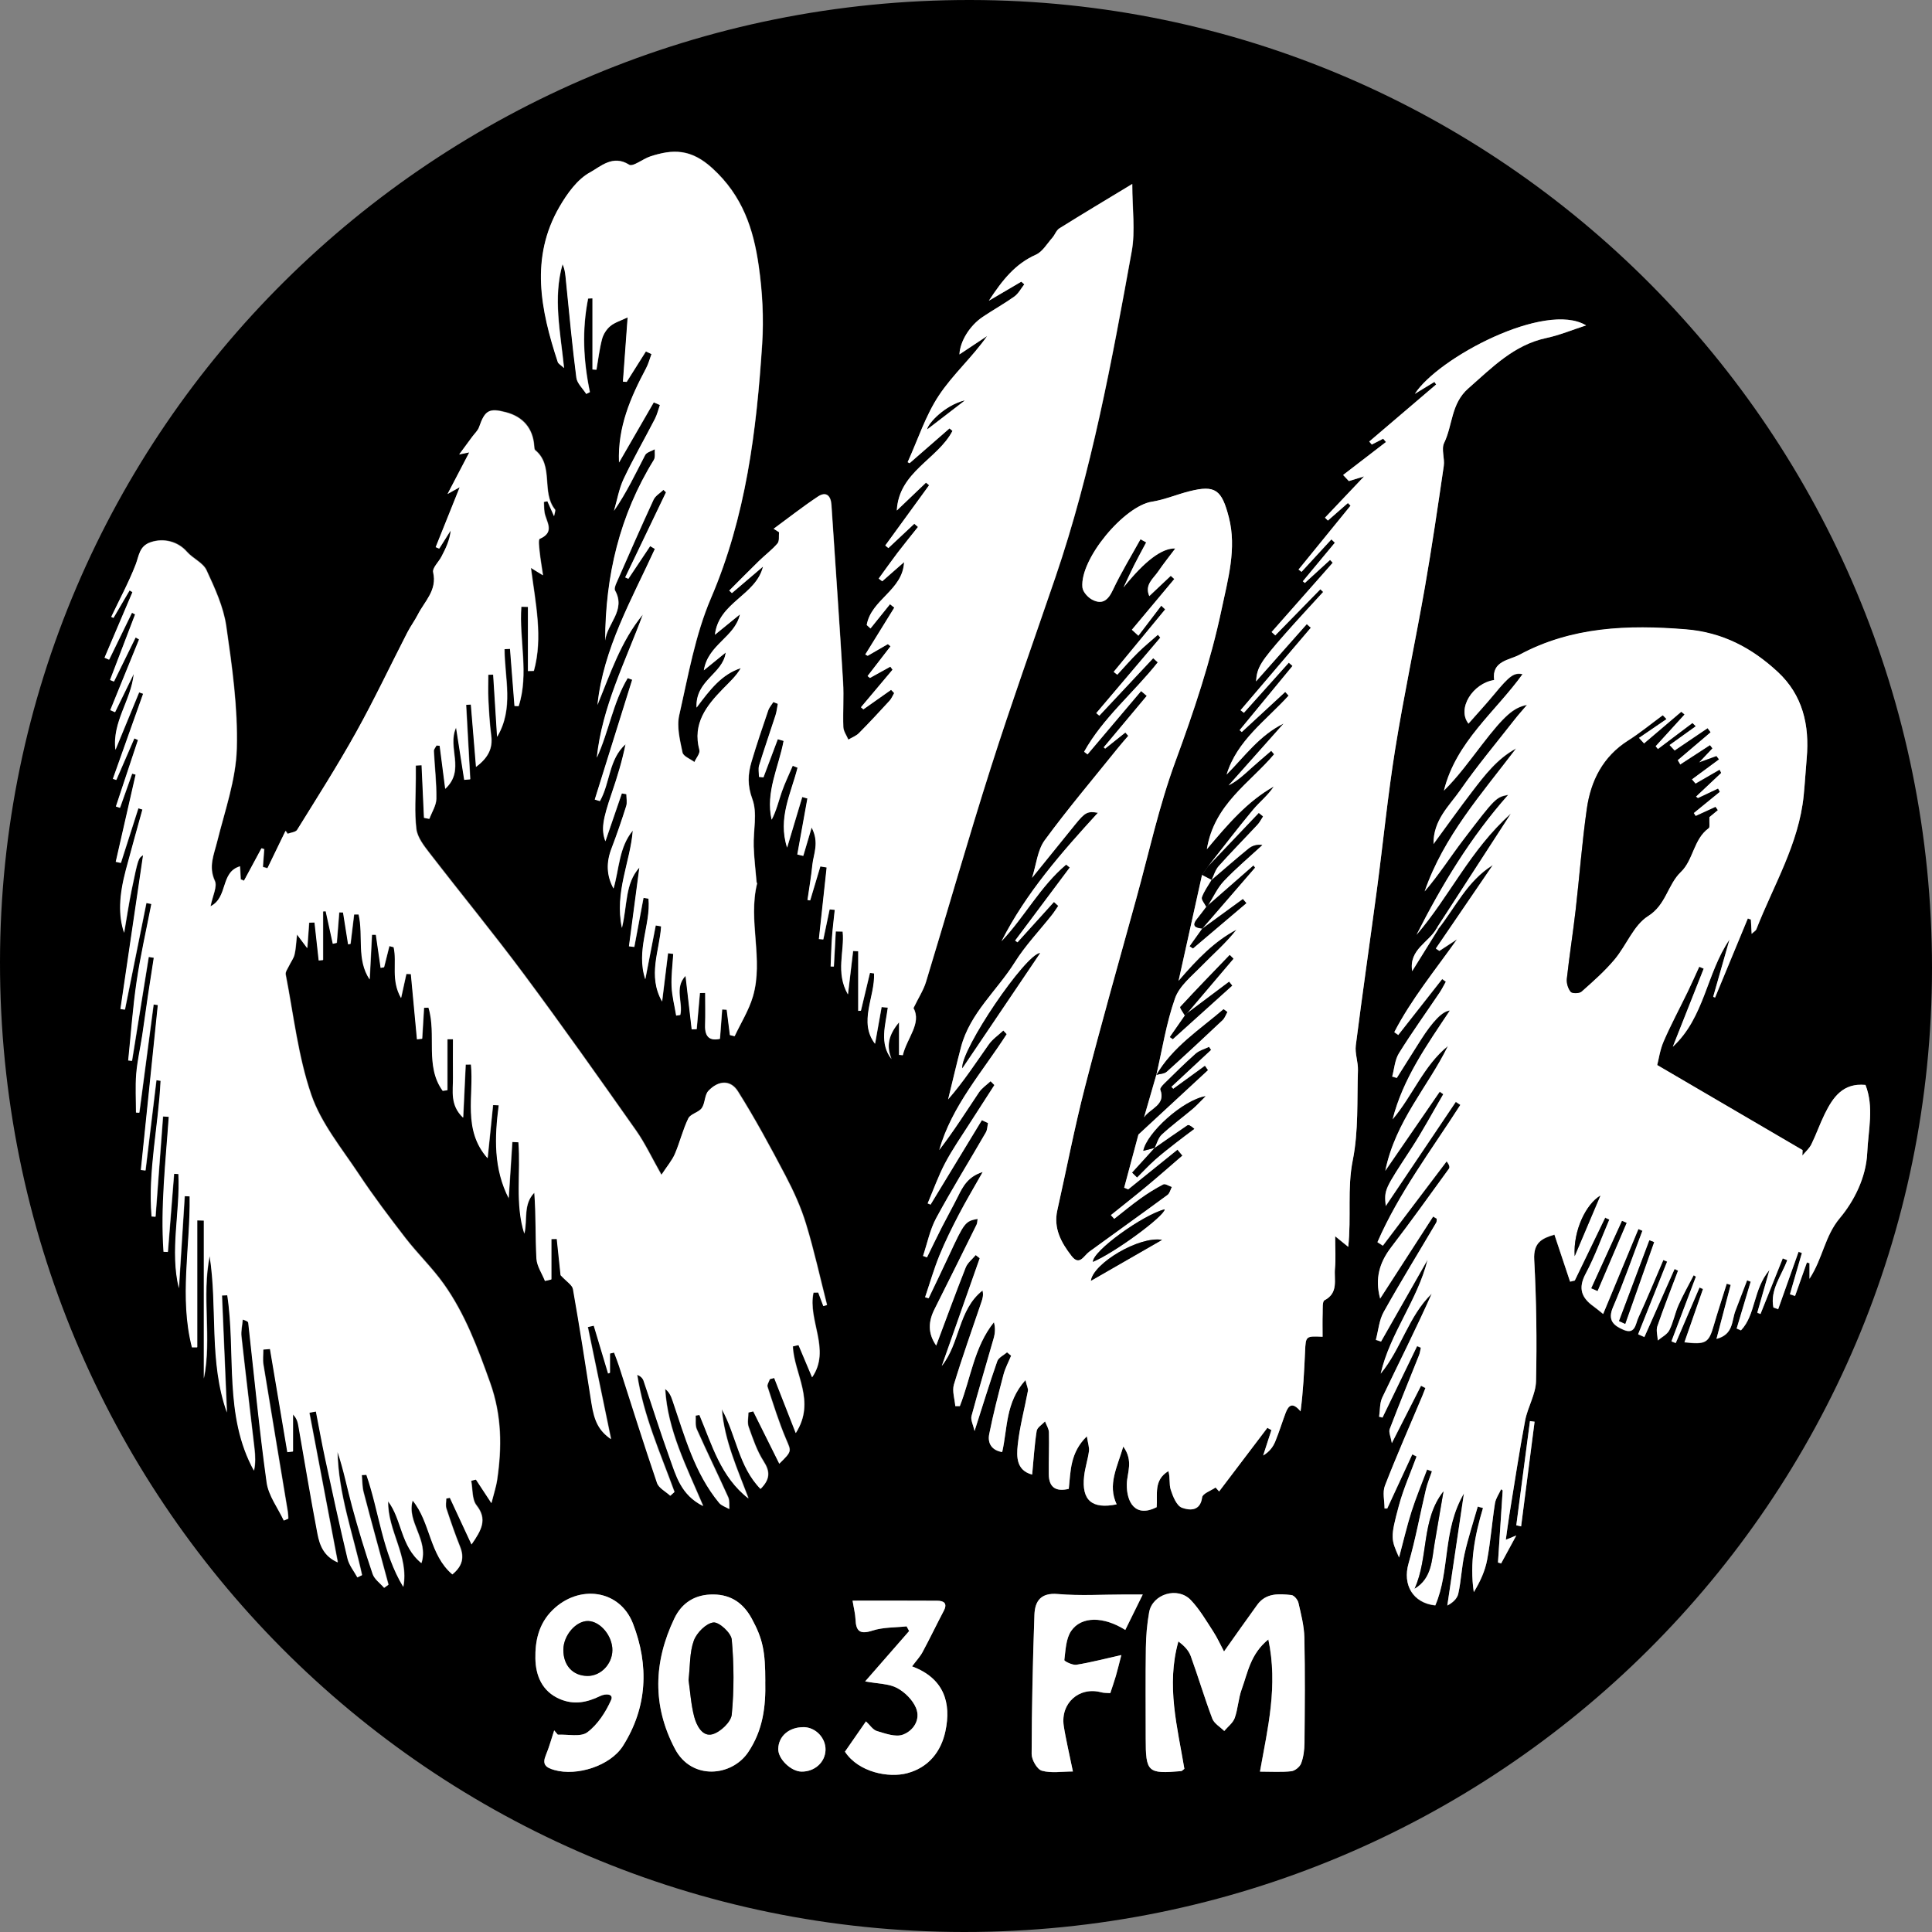 <?xml version="1.0" encoding="UTF-8"?>
<svg id="Layer_2" data-name="Layer 2" xmlns="http://www.w3.org/2000/svg" viewBox="0 0 497.65 497.65">
  <rect x="0" y="0" width="497.65" height="497.65" fill="#808080" stroke="none"/>
  <defs>
    <style>
      .cls-1 {
        fill: #000;
      }

      .cls-1, .cls-2 {
        stroke-width: 0px;
      }

      .cls-2 {
        fill: #fff;
      }
    </style>
  </defs>
  <g id="Layer_1-2" data-name="Layer 1">
    <path class="cls-1" d="M497.65,249.28c-.02,137.28-111.63,248.44-249.36,248.37C110.82,497.57-.1,385.95,0,247.81.1,110.78,112.01-.17,249.95,0c136.76.17,247.72,111.84,247.7,249.28ZM370.49,239.31c4.41-5.56,7.45-12.34,14.02-16.42-5.02,7.35-9.84,14.42-14.67,21.49.3.2.61.41.91.61,1.51-.99,3.02-1.97,4.53-2.96-5.68,8.03-11.75,15.41-16.14,23.89.34.24.68.49,1.02.73,3.77-4.8,7.55-9.61,11.32-14.41.31.23.63.46.94.69-.54.95-1.02,1.94-1.63,2.84-3.5,5.19-7.16,10.28-10.46,15.6-1.06,1.7-1.18,3.97-1.73,5.99.4.12.79.24,1.19.35,2.05-3.26,4.09-6.52,6.16-9.76q4.72-7.4,7.5-7.59c-5.9,8.87-12.08,17.53-14.74,28.01,5.15-6.05,7.94-13.79,14.25-18.88-5.13,10.51-13.52,19.3-16.14,32.15,5.05-7.34,9.54-13.86,14.03-20.38.3.22.61.43.91.65-2.74,4.68-5.31,9.48-8.26,14.01-6.9,10.58-6.98,10.53-6.56,14.79,6.11-9.08,12.08-17.95,18.05-26.83l1.17.78c-7.44,11.61-15.84,22.68-21.36,35.36.47.3.93.6,1.4.9,5.48-7.24,10.95-14.48,16.43-21.72.75.98.83,1.56.59,1.89-4.93,6.78-9.79,13.61-14.89,20.25-3.02,3.93-4.23,8.05-2.83,13.21,4.66-7.21,9.15-14.17,13.65-21.13.31.19.62.37.93.56-.04.34.02.74-.14,1.01-4.52,7.66-9.19,15.24-13.53,23.01-1.18,2.11-1.37,4.77-2.02,7.18.45.15.89.29,1.34.44,3.99-7.02,7.99-14.03,11.98-21.05-2.61,10.48-9.66,18.88-12.07,29.31,5.27-6.36,7.14-14.77,13.14-20.59-4.03,9.03-8.47,17.82-12.72,26.71-.7,1.46-.58,3.31-.83,4.98.29.07.59.14.88.21,2.97-6.13,5.94-12.27,8.91-18.4.32.14.64.27.96.41-.15.66-.23,1.35-.48,1.97-2.52,6.33-5.11,12.63-7.54,19-.3.79.27,1.91.55,3.6,2.84-5.58,5.18-10.17,7.52-14.77.38.2.75.39,1.13.59-.27.68-.52,1.36-.8,2.04-3.24,7.69-6.61,15.33-9.63,23.11-.66,1.71-.1,3.9-.1,5.87.23,0,.47,0,.7,0,2.15-4.65,4.3-9.3,6.45-13.94.37.18.74.37,1.1.55-1.54,4.21-3.39,8.33-4.55,12.64-2.23,8.26-2.07,8.64.04,13.37,1.13-4.22,2.01-8.06,3.2-11.8,1.17-3.67,2.67-7.24,4.02-10.85.42.15.84.3,1.25.46-.52,1.55-1.17,3.07-1.55,4.65-1.51,6.35-2.65,12.8-4.47,19.06-1.59,5.5,1.09,10.2,6.88,10.83,3.84-8.88,1.81-19.34,7.38-28.83-1.53,10.32-2.91,19.58-4.28,28.85,1.29-.64,2.54-1.72,2.82-3.02.75-3.39.87-6.93,1.63-10.32.92-4.09,2.24-8.09,3.39-12.13.45.12.9.24,1.35.36-2.12,7.05-3.49,14.17-2.37,21.66,1.63-2.66,2.9-5.43,3.44-8.33.9-4.8,1.25-9.69,2.01-14.52.2-1.27,1.04-2.43,1.59-3.64.13.1.27.2.4.31-.4,6.18-.81,12.36-1.21,18.55.27.08.54.16.81.25,1.23-2.27,2.46-4.53,3.9-7.19-1.25.51-1.89.77-2.7,1.11.34-2.38.59-4.42.92-6.44,1.32-8.1,2.54-16.22,4.06-24.28.65-3.45,2.74-6.76,2.81-10.16.24-10.43.09-20.88-.47-31.29-.24-4.44,2.04-5.51,5.21-6.44,1.39,4.18,2.71,8.14,4.03,12.1.4-.09.81-.19,1.21-.28,2.61-5.4,5.22-10.79,7.83-16.19.36.16.71.33,1.07.49-2,4.66-3.71,9.47-6.09,13.93-2.01,3.76-1.09,6.21,2.05,8.44.72.51,1.39,1.09,2.45,1.94,3.09-7.43,6.08-14.65,9.08-21.87l1.03.44c-2.5,6.57-4.79,13.23-7.57,19.68-1.47,3.41.18,4.75,2.73,5.84,3,1.28,3.07-1.55,3.77-3.07,2.26-4.92,4.32-9.93,6.46-14.91.33.13.66.27.98.4-2.49,6.24-4.98,12.48-7.47,18.72.54.24,1.07.47,1.61.71,2.59-5.84,5.19-11.68,7.78-17.52.3.14.59.28.89.42-1.8,4.77-3.68,9.51-5.33,14.33-.37,1.08.06,2.42.12,3.65,1.02-.87,2.41-1.54,2.97-2.64,1.04-2.03,1.44-4.38,2.37-6.48,1.16-2.62,2.59-5.12,3.9-7.67l.57.36c-2.1,5.55-4.2,11.11-6.3,16.66.37.15.73.3,1.1.45,2.04-4.77,4.09-9.54,6.13-14.31.3.13.6.25.9.38-1.58,4.53-3.16,9.07-4.78,13.72,5.52.64,6.26.14,7.53-4.26,1.05-3.63,2.23-7.22,3.36-10.82.34.1.68.2,1.02.3-1.18,4.47-2.35,8.95-3.66,13.91,4.44-1.16,3.88-4.69,4.88-7.23,1.02-2.61,2.01-5.24,3.01-7.86l.92.35c-1.2,4.02-2.4,8.05-3.61,12.07.37.16.74.31,1.11.47,3.84-4.05,3.08-10.51,7.33-15.54-1.23,4.31-2.18,7.66-3.13,11,.28.11.55.21.83.32,1.91-4.77,3.82-9.54,5.73-14.31.39.15.77.29,1.16.44-1.46,4-4.48,7.65-3.57,12.19.41.15.82.3,1.23.45,1.75-4.93,3.5-9.86,5.25-14.78.29.1.57.2.86.3-1.03,3.54-2.05,7.09-3.08,10.63.44.15.88.29,1.32.44,1.02-2.87,2.03-5.74,3.05-8.62.22.06.45.13.67.19v4c3.47-5.33,3.89-10.97,7.84-15.66,3.53-4.2,6.74-10.3,7.03-16.79.26-5.86,1.79-11.74-.45-17.47-5.84-.57-8.41,3.22-10.51,7.5-1.25,2.54-2.18,5.25-3.43,7.79-.53,1.08-1.53,1.94-2.32,2.9.02-.47.04-.93.06-1.4-12.17-7.12-24.34-14.24-37.45-21.91.37-1.43.71-3.91,1.67-6.12,1.89-4.34,4.14-8.52,6.2-12.79,1.03-2.12,1.97-4.28,2.96-6.42.38.16.77.33,1.15.49-2.65,6.71-5.31,13.41-7.96,20.12,8.2-7.56,8.65-18.9,14.6-27.6-1.4,4.91-2.8,9.82-4.2,14.73.16.06.33.12.49.19,2.81-6.79,5.62-13.58,8.43-20.36.26.09.52.18.79.27.06,1.11.12,2.21.2,3.68.67-.63,1.08-.83,1.2-1.15,4.44-11.36,10.96-21.99,12.2-34.47.32-3.2.5-6.41.78-9.61.75-8.5-1.03-16.27-7.46-22.23-6.65-6.16-14.18-10.19-23.67-10.96-14.94-1.22-29.46-.69-42.91,6.57-2.52,1.36-7.16,1.56-6.47,6.49-5.51.82-9.65,7.37-6.61,11.22,2.23-2.54,4.48-4.97,6.59-7.52,4.04-4.89,5.13-5.66,7.34-5.22-6.98,9.7-17.15,17.42-20.26,30,3.68-3.62,6.65-7.76,9.76-11.79,5.82-7.55,8.16-9.62,11.64-10.29-1.21,1.44-2.27,2.61-3.25,3.86-4.69,6-9.6,11.85-13.94,18.1-2.83,4.07-6.97,7.67-6.89,13.87,3.51-4.78,6.64-9.19,9.93-13.48,3.24-4.23,6.48-8.5,11.34-11.12-8.86,11.68-18.67,22.66-23.55,36.8,3.63-4.19,6.58-8.85,9.91-13.22,8.41-11.06,8.48-11.01,11.62-11.65-9.74,10.99-17.13,23.25-23.63,36.07,8.44-9.78,13.84-21.93,24.31-31.23-6.71,10.36-12.89,19.89-19.06,29.42-2,3.8-7.26,5.48-6.37,11.15,2.24-3.61,4.49-7.21,6.73-10.82ZM309.63,225.36c-1.93,8.72-3.87,17.43-6.05,27.3,4.89-5.7,9.28-10.19,14.92-13.18-2.69,3.46-5.96,6.26-8.96,9.34-2.53,2.59-5.74,5.14-6.87,8.34-2.26,6.38-3.29,13.19-4.83,19.82v-.07c-1.04,3.64-2.09,7.27-3.15,10.91,1.58-2.32,5.69-3.18,4.18-7.14-.13-.35.56-1.13,1.01-1.56,2.66-2.61,5.3-5.24,8.09-7.71.94-.83,2.3-1.17,3.46-1.74.18.26.36.53.53.79-3.41,3.17-6.81,6.34-10.22,9.51.16.16.31.32.47.48,2.72-1.98,5.44-3.95,8.16-5.93.27.38.53.77.8,1.15-5.65,5.23-11.3,10.46-17.93,16.59-.94,3.52-2.31,8.61-3.67,13.69.35.14.69.29,1.04.43,4.23-3.41,8.46-6.82,12.69-10.23.42.51.85,1.02,1.27,1.53-3.03,2.61-6.03,5.25-9.1,7.81-3.07,2.55-6.21,5.02-9.32,7.52.29.32.57.64.86.96,2.24-1.75,4.42-3.57,6.72-5.22,1.88-1.35,3.86-2.59,5.91-3.65.49-.25,1.46.42,2.21.66-.36.7-.55,1.63-1.12,2.05-6.69,4.92-13.45,9.74-20.16,14.63-1.41,1.03-2.5,3.73-4.55,1.1-2.66-3.42-4.71-7.13-3.67-11.78,2.37-10.57,4.41-21.22,7.11-31.7,4.18-16.24,8.76-32.37,13.22-48.54,3.25-11.81,5.85-23.86,10.07-35.31,4.74-12.88,9.09-25.81,11.91-39.21,1.64-7.78,3.93-15.7,1.88-23.7-1.84-7.17-3.5-8.42-10.18-6.74-3.24.81-6.37,2.17-9.64,2.68-7.15,1.11-18.59,14.78-17.91,22.07.11,1.15,1.39,2.57,2.5,3.16,2.58,1.36,4.09.21,5.33-2.44,2.11-4.5,4.72-8.76,7.13-13.11.49.27.98.54,1.47.81-1.03,1.94-2.1,3.86-3.08,5.81-.96,1.9-1.84,3.85-2.75,5.78q8.22-10.25,13.32-10.02c-1.55,2.06-3.07,3.95-4.43,5.95-1.24,1.83-3.54,3.38-2.26,6.31,1.98-1.87,3.76-3.55,5.53-5.22.3.27.61.55.91.82-3.64,4.36-7.29,8.71-10.93,13.07.56.51,1.12,1.02,1.68,1.53,1.96-2.58,3.93-5.16,5.89-7.73.34.32.67.63,1.01.95-4.42,5.37-8.84,10.73-13.27,16.1.31.24.62.49.94.73,1.74-1.89,3.42-3.84,5.25-5.64,1.65-1.64,3.47-3.11,5.21-4.65.2.25.41.49.61.74-5.5,6.48-10.99,12.96-16.49,19.44.26.22.53.44.79.66,4.62-4.93,9.25-9.86,13.87-14.8.39.35.79.71,1.18,1.06-6.16,7.8-14.09,14.28-18.97,23.03.29.23.58.45.88.68,4.6-5.44,9.2-10.87,13.8-16.31.48.41.97.82,1.45,1.24-3.69,4.42-7.39,8.83-11.08,13.25.12.11.25.22.37.33l5.2-4.14c.25.28.5.57.75.85-.89,1.04-1.8,2.06-2.66,3.13-6.34,7.88-12.89,15.61-18.86,23.76-1.85,2.53-2.14,6.2-3.26,9.69,3.87-4.78,7.5-9.3,11.16-13.8,2.5-3.08,3.15-3.42,5.8-2.96-9.39,10.26-18.51,20.63-24.83,33.09,5.95-6.25,10-14.15,16.66-19.74.31.25.61.5.92.75-4.69,6.27-9.38,12.54-14.07,18.82.2.15.41.3.61.44,3.13-3.46,6.26-6.92,9.39-10.38l1.11,1c-.54.78-1.04,1.59-1.63,2.33-3.2,4.05-6.82,7.84-9.55,12.18-4.58,7.31-11.56,13.1-13.86,21.83-1.18,4.49-2.23,9.01-3.33,13.51,4-4.58,7.14-9.43,10.47-14.15.98-1.39,2.48-2.4,3.75-3.59l.87.93c-6.22,9.7-14.12,18.45-17.38,29.85,3.69-4.78,6.9-9.86,10.24-14.85.75-1.12,1.98-1.92,2.99-2.87.33.33.65.66.98.99-2.13,3.3-4.27,6.59-6.38,9.9-2.15,3.38-4.46,6.68-6.32,10.21-1.75,3.32-3.01,6.9-4.49,10.37.25.1.5.21.75.31,4.4-7.25,8.8-14.49,13.21-21.74.53.24,1.06.49,1.59.73-.18.81-.17,1.72-.56,2.41-4.25,7.36-8.74,14.59-12.79,22.07-1.62,2.99-2.29,6.48-3.39,9.75.34.12.68.25,1.02.37,1.28-2.6,2.53-5.21,3.84-7.79,1.35-2.64,2.8-5.23,4.13-7.89,1.28-2.57,2.55-5.1,6.38-6.31-2.34,4.14-4.36,7.51-6.17,11-1.78,3.43-3.52,6.9-4.97,10.48-1.43,3.51-2.49,7.18-3.7,10.78.3.09.61.18.91.27,1.76-3.69,3.54-7.37,5.27-11.08,3.94-8.47,4.17-8.79,7.35-9.37-.09.54-.07,1.07-.27,1.48-3.59,7.27-7.2,14.53-10.83,21.77-1.58,3.14-1.79,6.17.43,9.38,2.58-6.87,5-13.53,7.6-20.1.48-1.22,1.7-2.15,2.58-3.21.34.27.69.54,1.03.81-3.26,9.25-6.51,18.5-9.77,27.75,4.75-5.93,4.17-14.42,10.49-19.43.3,1.19.01,2.1-.3,3.01-2.38,7.05-4.9,14.07-7.06,21.19-.51,1.67.2,3.71.35,5.58h1.17c2.84-7.21,3.67-15.23,8.78-21.61.41,1.48.3,2.85-.07,4.14-1.89,6.67-3.91,13.31-5.7,20.01-.27,1,.43,2.25.78,3.87,2.11-6.57,3.87-12.32,5.85-17.98.33-.94,1.65-1.54,2.52-2.29l1.05.87c-.67,1.61-1.52,3.17-1.96,4.85-1.34,5.09-2.66,10.19-3.68,15.34-.47,2.36.65,4.19,3.34,4.63,1.4-6.13.83-12.79,5.99-18.53.39,1.6.74,2.22.64,2.76-.87,4.66-2.14,9.28-2.63,13.98-.31,2.96-.38,6.52,3.72,7.59.37-3.88.59-7.59,1.16-11.24.14-.91,1.41-1.64,2.16-2.45.35.94.97,1.87,1,2.82.09,3.59-.08,7.18-.04,10.76.03,3.34,1.74,4.6,5.15,3.79.5-4.54.3-9.29,4.66-13.54.28,1.86.67,2.89.54,3.85-.29,2.14-1,4.23-1.24,6.38-.71,6.27,2.02,8.6,8.37,7.3-2.37-5.1.12-9.47,1.71-14.89,2.68,3.72.97,6.76.91,9.66-.1,4.7,2.2,8.75,7.69,5.96.29-3.26-.87-6.95,3.01-9.29.51,1.64.14,3.36.61,4.8.56,1.74,1.51,4.13,2.89,4.63,1.8.66,4.7,1.07,5.2-2.68.13-.98,2.25-1.7,3.46-2.53.3.34.61.68.91,1.02,4.14-5.46,8.29-10.92,12.43-16.39.35.19.69.39,1.04.58-.71,2.18-1.42,4.36-2.12,6.54,1.62-.96,2.53-2.2,3.1-3.57.99-2.38,1.74-4.86,2.64-7.28.75-2,1.74-3.08,3.89-.51.68-5.23.93-10.33,1.16-15.42.18-4,.17-4,4.51-3.8,0-2.05-.05-4.08.02-6.1.04-1.14-.11-2.99.47-3.29,3.68-1.91,2.43-5.31,2.7-8.17.24-2.48.05-5,.05-8.33,1.56,1.26,2.31,1.88,3.37,2.73.83-7.72-.3-14.98,1.17-22.33,1.5-7.51,1.07-15.41,1.33-23.15.07-2.13-.81-4.34-.55-6.42,1.71-13.43,3.67-26.83,5.45-40.25,1.6-12.02,2.77-24.11,4.7-36.07,2.24-13.95,5.21-27.79,7.65-41.71,1.81-10.37,3.34-20.8,4.86-31.22.29-1.95-.69-4.32.09-5.92,2.23-4.59,1.75-10.13,6.23-14.05,6.13-5.37,11.71-11.19,20.13-12.99,3.42-.73,6.7-2.11,10.2-3.24-10.48-6.34-38.15,8.36-44.1,17.63,1.82-1.11,3.43-2.09,5.04-3.07.15.22.3.44.44.66-5.74,4.9-11.49,9.8-17.23,14.7.22.26.44.51.66.77.98-.5,1.95-1,2.93-1.5.24.28.48.57.72.85-3.68,2.83-7.36,5.66-11.04,8.49.49.52.99,1.05,1.48,1.57.93-.28,1.86-.57,3.92-1.2-3.91,4.13-6.99,7.38-10.07,10.63.25.25.5.49.75.74,1.72-1.5,3.43-3.01,5.15-4.51.23.23.45.46.68.68-4.46,5.48-8.92,10.97-13.39,16.45.26.2.52.39.77.59,2.56-2.79,5.13-5.58,7.69-8.36.3.29.59.57.89.86-2.75,3.31-5.5,6.62-8.25,9.93.18.14.35.29.53.43,2.16-1.98,4.33-3.95,6.49-5.93.23.24.45.49.68.73-5.25,5.95-10.49,11.9-15.74,17.84.32.29.63.58.95.86l11.61-11.87c.24.23.48.46.72.69-3.23,3.55-6.51,7.05-9.68,10.65-6.53,7.41-7.35,8.8-7.61,12.39,4.41-4.98,8.74-9.86,13.07-14.75.35.31.7.62,1.04.93-3.12,3.67-6.25,7.34-9.37,11-2.91,3.41-5.82,6.82-8.73,10.24.29.22.57.45.86.67,3.86-4.3,7.71-8.61,11.57-12.91.32.28.64.56.95.84-4.54,5.51-9.08,11.03-13.62,16.54.19.16.37.32.56.48,3.73-3.44,7.46-6.89,11.19-10.33.29.32.57.64.86.96-5.81,6.41-13.31,11.55-15.96,20.33,4.65-4.7,8.52-10.15,14.68-13.14-4.72,5.31-9.45,10.62-14.17,15.93,2.38-1.2,4.14-2.91,5.96-4.55,1.64-1.49,3.34-2.91,5.02-4.36l.74.89c-6.25,7.43-15.43,12.82-17.32,24.46,5.51-6.57,10.48-12.34,17.23-16.15-1.5,2.3-3.64,3.95-5.34,5.98-4,4.8-7.79,9.79-11.66,14.69l-1.47,2.1ZM131.08,308.78c.32-4.9.64-9.8.95-14.71.53.03,1.06.05,1.58.08.62,7.84-.91,15.9,1.52,23.55.85-3.6-.37-7.54,2.57-10.55.45,5.7.25,11.33.55,16.94.11,1.96,1.43,3.86,2.2,5.79l1.64-.39v-10.39c.47,0,.93-.02,1.4-.03.37,3.49.74,6.97.98,9.32,1.56,1.69,3,2.53,3.19,3.58,1.72,9.78,3.25,19.6,4.77,29.42.73,4.7,1.93,7.08,5.03,9.24-2-9.69-3.99-19.28-5.98-28.88.51-.12,1.03-.23,1.54-.35,1.23,4.11,2.46,8.22,3.69,12.32.16-.06.32-.12.47-.18v-4.96c.36-.08.72-.17,1.07-.25.42,1.14.89,2.27,1.26,3.43,3.24,10.06,6.39,20.15,9.8,30.15.46,1.33,2.24,2.21,3.42,3.3.36-.32.71-.64,1.07-.96-3.6-9.93-8.01-19.63-9.6-30.21.91.37,1.42.91,1.64,1.54,2.24,6.58,4.31,13.21,6.67,19.74,1.67,4.63,2.89,9.66,8.68,12.54-4.32-10.18-9.19-19.53-9.79-30.17,1.15.86,1.55,1.97,1.93,3.08,3.13,9.15,5.65,18.58,11.97,26.26.62.75,1.74,1.08,2.63,1.6-.08-1.01.1-2.14-.29-3.01-2.65-5.87-5.47-11.65-8.1-17.53-.45-1.02-.21-2.34-.29-3.53.33-.05.66-.1.99-.15,3.24,7.67,5.45,15.93,12.63,21.5-2.84-7.52-6.22-14.86-6.87-22.99,3.72,6.63,4.32,14.78,9.98,20.53,2.51-2.51,2.45-4.5.76-7.12-1.72-2.67-2.76-5.8-3.84-8.83-.4-1.11-.06-2.48-.06-3.73.42-.1.84-.2,1.26-.3,2.2,4.42,4.39,8.83,6.71,13.48,3.35-3.27,3.06-3.15,1.71-6.34-1.86-4.37-3.26-8.93-4.75-13.45-.18-.54.38-1.31.59-1.98l1.13-.31c1.77,4.51,3.54,9.03,5.56,14.19,5.23-8.21-.48-15.21-.76-22.33.49-.11.98-.22,1.47-.33,1.17,2.79,2.35,5.57,3.5,8.3,4.89-7.13-1.23-14.66.35-21.82.41,0,.82-.01,1.23-.02.44,1.16.88,2.32,1.31,3.48.31-.08.62-.17.94-.25-1.77-6.96-3.31-14-5.41-20.87-1.3-4.27-3.19-8.42-5.27-12.39-3.87-7.37-7.84-14.71-12.26-21.75-1.91-3.04-5.02-2.89-7.6-.17-1.01,1.06-.83,3.19-1.72,4.45-.81,1.14-2.89,1.48-3.46,2.64-1.42,2.92-2.17,6.16-3.46,9.15-.71,1.66-1.96,3.1-3.47,5.4-2.48-4.36-4.21-8.1-6.55-11.42-9.5-13.48-19.01-26.95-28.84-40.18-7.9-10.62-16.31-20.86-24.4-31.34-1.42-1.84-3.08-3.98-3.34-6.14-.52-4.28-.15-8.68-.15-13.03,0-1.11,0-2.21,0-3.32.5-.03,1.01-.05,1.51-.08.21,4.51.41,9.02.62,13.54.46.09.91.19,1.37.28.63-1.72,1.77-3.44,1.8-5.17.06-4.09-.44-8.18-.64-12.28-.02-.47.45-.97.69-1.46.27.02.54.04.82.07.48,3.7.95,7.4,1.43,11.1,5.25-4.87.4-10.56,2.79-15.78.7,4.49,1.4,8.98,2.1,13.46.51-.04,1.03-.09,1.54-.13-.35-6.4-.71-12.79-1.06-19.19.41-.03.82-.05,1.23-.08.43,5.22.86,10.44,1.33,16.08,3.07-2.32,4.33-4.7,3.9-8-.4-3.07-.58-6.18-.73-9.27-.11-2.15-.02-4.32-.02-6.48.42-.01.84-.02,1.27-.03.34,5.34.67,10.68,1.01,16.03,4.36-7.3,1.92-15.05,1.9-22.6.48-.02.95-.04,1.43-.07.38,4.91.77,9.82,1.15,14.72.35.01.71.03,1.06.04,2.7-8.3.07-17.1.69-25.6.57.01,1.15.02,1.72.04v16.52l1.51-.03c2.37-8.59.44-17.25-.76-26.55,1.46.9,2.11,1.3,3.11,1.92-.33-2.26-.67-4.16-.87-6.07-.12-1.14-.38-3.15.04-3.32,4.08-1.74,1.58-4.44,1.22-6.84-.13-.88-.11-1.77-.16-2.66.31-.06.62-.12.92-.19.52,1.18,1.05,2.35,1.71,3.85.12-.79.43-1.45.23-1.7-3.62-4.46-.21-11.26-5.09-15.29-.23-.19-.25-.71-.27-1.08-.3-4.49-2.85-7.53-7.31-8.69-4.33-1.13-5.39-.49-6.87,3.8-.32.93-1.17,1.67-1.77,2.5-1.01,1.37-2.02,2.74-3.36,4.56,1.31-.27,1.85-.37,2.6-.53-1.82,3.49-3.46,6.63-5.6,10.72,1.74-.97,2.4-1.34,3.14-1.75-2.12,5.29-4.15,10.36-6.19,15.43.3.13.61.26.91.39.99-1.57,1.98-3.13,2.97-4.7-.26,2.54-1.31,4.68-2.41,6.78-.72,1.37-2.38,2.9-2.12,4.01,1.07,4.63-2.19,7.44-3.94,10.87-.82,1.6-1.91,3.06-2.73,4.66-4.4,8.56-8.51,17.28-13.19,25.69-4.76,8.55-10.04,16.81-15.19,25.14-.38.61-1.61.69-2.44,1.01-.18-.25-.36-.5-.54-.76l-4.67,9.64c-.39-.11-.78-.23-1.17-.34.11-1.52.22-3.04.34-4.56-.23-.08-.47-.16-.7-.25-1.5,2.79-3.01,5.57-4.51,8.36-.28-.12-.56-.23-.84-.35-.06-1.04-.11-2.09-.18-3.35-5.11,1.45-3.01,7.98-7.59,10.28.51-2.68,1.78-5.05,1.1-6.53-1.69-3.69-.24-6.71.59-10.09,1.97-7.94,4.83-15.93,5.06-23.97.3-10.49-1.2-21.1-2.71-31.55-.72-4.96-2.95-9.8-5.09-14.42-.9-1.94-3.53-3-5.05-4.75-2.32-2.66-5.98-3.59-9.3-2.47-2.98,1-2.99,3.45-3.89,5.77-1.79,4.6-4.16,8.98-6.28,13.45.19.09.38.19.57.28,1.39-2.36,2.77-4.73,4.16-7.09.24.15.48.3.73.45-2.4,5.63-4.79,11.25-7.19,16.88.39.17.78.35,1.18.52,1.96-4.03,3.93-8.07,5.89-12.1.27.14.53.29.8.43-2.15,5.63-4.3,11.26-6.45,16.89.34.14.68.27,1.01.41,1.86-3.79,3.72-7.58,5.58-11.36.29.17.59.34.88.51-2.47,6.07-4.94,12.14-7.41,18.21.41.18.82.35,1.23.53,1.61-3.29,3.21-6.58,4.82-9.87-.7,6.86-5.61,12.36-4.72,19.57,2.03-4.94,4.07-9.87,6.1-14.81.34.12.68.24,1.03.36-2.6,7.3-5.19,14.61-7.79,21.91.29.1.59.2.88.3,1.55-3.57,3.1-7.15,4.65-10.72l.93.42c-1.89,5.71-3.79,11.42-5.68,17.12.35.12.7.23,1.05.35,1.04-2.93,2.09-5.87,3.13-8.8.3.08.6.17.9.25-1.71,7.49-3.42,14.97-5.12,22.46.44.1.88.19,1.32.29,1.5-4.69,3-9.39,4.5-14.08.35.11.7.21,1.05.32-1.42,5.15-2.88,10.3-4.25,15.47-1.82,6.86-1.97,11.81-.47,16.28.67-3.88,1.19-7.43,1.91-10.94,1.71-8.26,1.75-8.25,2.98-9.05-1.92,13.02-3.87,26.32-5.83,39.62.38.06.77.12,1.15.17,1.84-9.16,3.69-18.32,5.53-27.48.43.09.85.18,1.28.27-1.28,6.64-2.8,13.24-3.79,19.93-1,6.75-1.47,13.58-2.17,20.37l.97.11,4.31-26.78c.44.07.87.14,1.31.21-.5,3.22-1.01,6.43-1.49,9.65-.51,3.45-.96,6.9-1.49,10.34-.5,3.31-1.27,6.6-1.54,9.92-.27,3.3-.06,6.64-.06,9.96.28.02.57.03.85.05,1.23-9.3,2.45-18.59,3.68-27.89.36.05.72.1,1.09.16-1.46,14.16-2.91,28.31-4.37,42.47.4.05.79.1,1.19.15.94-7.76,1.87-15.52,2.81-23.28.36.06.72.11,1.08.17-.55,11.65-3.29,23.21-2.32,34.94l1.01.08c.64-8.62,1.28-17.23,1.93-25.85.5.03.99.07,1.49.1-.8,11.59-2.16,23.17-1.35,34.76.37.02.74.03,1.11.05.53-6.71,1.07-13.43,1.6-20.14.37.02.75.05,1.12.07.49,9.8-2.25,19.67.12,29.42.5-7.91,1-15.82,1.5-23.73l1.28.06c.19,12.97-2.71,26.04.59,38.9.45,0,.9,0,1.35,0v-32.71c.57.02,1.14.03,1.71.05v40.7c2.09-10.48-.63-21.09,1.5-31.57,2.08,13.4-.23,27.17,4.44,40.31-.43-10.05-.85-20.09-1.28-30.14.46-.02.92-.04,1.38-.06,2.27,15.05-.94,31,6.87,45.18.42-1.93.34-3.81.12-5.67-1.11-9.62-2.3-19.24-3.35-28.87-.16-1.43.22-2.92.34-4.39,1.19.39,1.4.6,1.42.82,1.54,13.72,2.84,27.48,4.74,41.15.48,3.41,2.89,6.55,4.42,9.81.38-.16.77-.32,1.15-.48-.05-.6-.05-1.21-.14-1.8-2.09-12.62-4.21-25.24-6.27-37.87-.21-1.26-.03-2.59-.03-3.89.58-.05,1.15-.1,1.73-.15,1.49,8.86,2.98,17.71,4.47,26.57.48-.05.97-.11,1.45-.16v-9.55c1.08,1.08,1.26,2.18,1.45,3.27,1.6,9.16,3.12,18.33,4.86,27.46.56,2.92,1.6,5.81,5.23,7.38-2.5-13.17-4.91-25.86-7.32-38.55.56-.11,1.13-.21,1.69-.32.79,4.08,1.52,8.17,2.4,12.23,1.85,8.57,3.7,17.14,5.74,25.67.41,1.71,1.67,3.23,2.54,4.83.4-.19.79-.38,1.19-.57-2.3-10.56-6.12-20.86-6.31-31.79,1.57,4.64,2.49,9.41,3.76,14.09,1.59,5.84,3.35,11.64,5.29,17.38.46,1.37,1.95,2.39,2.97,3.58l1.1-.8c-2.15-7.92-4.33-15.83-6.4-23.77-.38-1.43-.33-2.98-.48-4.47.4-.02.8-.04,1.2-.06,3.31,9.55,4.08,19.93,9.5,28.85,1.51-7.85-4.09-14.41-3.91-22.04,3.59,4.7,3.18,11.55,8.59,15.93,1.89-6.11-3.92-10.59-2.27-16.13,4.65,5.65,4.28,13.98,10.24,19.03,2.6-2.15,3.06-4.35,1.96-7.12-1.29-3.22-2.43-6.52-3.51-9.82-.26-.79-.04-1.73-.04-2.6.31-.06.63-.12.94-.18,1.79,3.85,3.58,7.71,5.58,12.01,2.62-3.76,4.09-6.48,1.27-10.07-1.2-1.53-.96-4.19-1.37-6.33.41-.1.82-.2,1.24-.31,1.13,1.72,2.26,3.44,3.98,6.06.68-2.69,1.21-4.25,1.45-5.85,1.27-8.51,1.23-16.7-1.8-25.16-3.19-8.94-6.45-17.71-11.95-25.44-2.96-4.16-6.71-7.76-9.85-11.81-4.15-5.37-8.26-10.8-12.01-16.46-4.4-6.64-9.72-13.08-12.25-20.44-3.41-9.91-4.56-20.61-6.59-30.99-.13-.67.53-1.51.87-2.25.45-.96,1.15-1.85,1.4-2.85.35-1.4.38-2.88.65-5.22,1.2,1.61,1.77,2.37,2.65,3.53.19-2.6.34-4.59.48-6.58.46-.01.93-.03,1.39-.04.36,3.26.72,6.52,1.08,9.78l1.11-.1v-12.52l.69-.04c.61,2.79,1.22,5.57,1.83,8.36.34-.07.68-.14,1.02-.22.21-2.62.42-5.25.63-7.87l.99.03c.43,2.73.87,5.47,1.3,8.2.21-.03.41-.07.62-.1.31-2.53.61-5.05.92-7.58.39,0,.78,0,1.17,0,1.27,5.5-.59,11.63,2.84,16.73l.59-11.51c.34,0,.67,0,1.01.01.41,2.84.82,5.68,1.23,8.52.29-.05.59-.11.88-.16.46-1.82.91-3.64,1.37-5.46.37.1.73.2,1.1.3.91,3.98-.77,8.42,1.91,13.09.6-2.74.98-4.47,1.36-6.2.39.01.78.03,1.17.04.52,5.6,1.05,11.2,1.57,16.79.44-.05.88-.1,1.33-.14.16-2.66.32-5.32.48-7.98.38-.01.77-.03,1.15-.04,2.14,6.93-.99,15.09,3.68,21.44.4-.06.79-.11,1.19-.17v-13.14h1.45c0,3.31-.03,6.62,0,9.92.04,3.4-.84,7.05,2.61,10.31.24-5.04.44-9.36.65-13.68.45,0,.91-.02,1.36-.02.81,8.01-2.22,16.81,4.29,24.14.5-4.91.95-9.3,1.4-13.7.49.02.98.04,1.47.07-1.07,8.23-1.36,16.36,2.63,24.06ZM161.7,174.62c.4.14.79.29,1.19.43-3.21,10.29-6.42,20.57-9.64,30.86.44.14.88.28,1.32.41,2.64-4.66,2.24-10.77,6.61-14.65-.86,4.27-2.11,8.39-3.51,12.45-2.4,7-2.81,9.51-1.68,12.54,1.46-4.26,2.84-8.29,4.23-12.33l1.17.2c0,1.02.25,2.12-.04,3.05-1.17,3.69-2.42,7.35-3.8,10.96-1.35,3.52-1.32,6.88.53,10.29,1.49-5.1,1.39-10.6,4.96-14.92-.63,8.1-4.74,15.75-2.8,25.07,1.44-5.91.75-11.39,4.5-15.55-.89,6.76-1.79,13.52-2.68,20.28.46.06.91.12,1.37.18.79-4.22,1.58-8.43,2.37-12.65.43.07.86.14,1.29.2.63,6.63-3.29,13.27-.83,20.76,1.01-5.22,1.85-9.54,2.69-13.86.46.08.92.16,1.39.24-.39,6.26-3.55,12.67.25,19.36.57-4.61,1.05-8.53,1.53-12.45l1.35.19c-.16,2.79-.55,5.59-.43,8.37.11,2.52.76,5.02,1.18,7.52.35-.06.7-.12,1.05-.17.76-3.2-1.61-6.94,1.36-10.08.56,4.87,1.08,9.33,1.59,13.79.43-.02.85-.04,1.28-.06.27-3.1.55-6.2.83-9.3.45-.01.91-.02,1.36-.03,0,2.78.07,5.57-.02,8.35-.1,3.15,1.36,4.04,3.82,3.48.21-2.75.39-5.16.57-7.56.39.02.78.04,1.17.06l.83,6.53c.4.1.81.2,1.21.3,1.6-3.39,3.65-6.65,4.7-10.21,2.82-9.56-1.3-19.47,1.08-29.11.03-.1-.12-.23-.13-.36-.26-3.07-.64-6.14-.74-9.22-.13-4.08.99-8.55-.34-12.15-1.3-3.52-1.17-6.42-.24-9.59,1.32-4.46,2.82-8.86,4.32-13.26.27-.79.88-1.46,1.33-2.18.38.15.77.31,1.15.46-.2.99-.3,2.02-.6,2.97-1.38,4.3-2.88,8.56-4.21,12.88-.28.91-.04,1.98-.04,2.97.38.04.77.08,1.15.12,1.23-3.28,2.46-6.56,3.69-9.83.5.15,1,.3,1.5.44-1.24,6.73-4.72,13.19-3.08,20.3,1.22-2.31,1.78-4.78,2.6-7.15.8-2.3,1.87-4.51,2.83-6.75.41.17.82.33,1.24.5-1.65,6.57-5.14,12.97-2.69,20.58,1.44-4.81,2.67-8.92,3.9-13.03.44.13.89.25,1.33.38-.87,4.81-1.73,9.61-2.6,14.42.51.12,1.02.24,1.53.37.61-2.08,1.23-4.16,2.16-7.31,2.05,3.93.47,6.8.19,9.6-.3,3.03-.83,6.05-1.26,9.07.23.03.46.07.69.1.87-2.92,1.75-5.83,2.62-8.75.54.09,1.09.18,1.63.27-.67,6.15-1.33,12.29-2,18.44.38.03.75.07,1.13.1.54-2.58,1.08-5.17,1.63-7.75.44.04.89.08,1.33.13-.24,2.34-.54,4.67-.71,7.01-.18,2.52-.24,5.05-.35,7.57.27,0,.55.01.82.02.16-3.01.33-6.03.49-9.04.59,0,1.19.02,1.78.03.55,5.05-1.91,10.5,1.36,16.19.52-4.38.92-7.79,1.33-11.19.44.02.88.05,1.32.07v15.36l.69-.04,2.33-9.75c.36.05.71.09,1.07.14.24,6.12-4.07,12.48.24,18.13.54-3.03,1.12-6.25,1.69-9.46.53.05,1.07.09,1.6.14-.58,4.53-2.22,9.19.96,13.27-1.33-3.23-.93-6.07,1.94-9.49v8.39l.96.09c1.04-4.4,4.91-8.22,2.75-12.13,1.34-2.77,2.59-4.66,3.22-6.74,5.59-18.36,10.84-36.83,16.67-55.11,5.24-16.47,11.07-32.75,16.66-49.11,9.33-27.34,14.53-55.66,19.66-83.97.96-5.31.14-10.94.14-17.35-6.64,4.02-12.75,7.67-18.78,11.44-.79.49-1.13,1.65-1.8,2.4-1.35,1.53-2.51,3.6-4.24,4.37-5.29,2.35-8.58,6.46-12.11,11.86,3.36-1.97,5.86-3.44,8.36-4.91.26.23.51.46.77.69-.85,1.06-1.51,2.38-2.57,3.14-2.62,1.88-5.47,3.44-8.14,5.24-3.37,2.27-5.84,6.29-6,9.67,2.44-1.62,4.8-3.19,7.15-4.75-3.86,5.49-8.88,9.93-12.45,15.33-3.45,5.21-5.42,11.41-8.04,17.17.17.09.33.18.5.27l10.29-8.97c.25.22.51.44.76.65-3.82,7.32-13.82,10.51-14.34,20.51,2.68-2.55,5.1-4.87,7.52-7.18.27.22.53.44.8.66-3.76,5.17-7.53,10.35-11.29,15.52.27.22.53.45.8.67,2.23-2.09,4.45-4.18,6.68-6.26.31.27.62.55.94.82-1.76,2.22-3.56,4.42-5.28,6.67-1.66,2.18-3.23,4.42-4.84,6.63.31.23.62.46.92.69l5.62-4.93c-.33,7.27-8.48,9.6-9.62,16.19.32.3.64.6.97.9,1.68-2.08,3.36-4.17,5.03-6.25.37.29.74.59,1.1.88-2.49,4.02-4.98,8.05-7.47,12.07.21.11.41.23.62.34,1.73-1,3.47-2.01,5.2-3.01.23.19.45.37.68.56-1.97,2.55-3.94,5.11-5.91,7.66.2.17.41.33.61.5l5.26-2.91c.19.26.37.52.56.78-2.71,3.22-5.42,6.45-8.13,9.67.21.18.41.36.62.55,2.38-1.68,4.76-3.35,7.14-5.03.26.28.53.56.79.83-.39.66-.68,1.41-1.19,1.97-2.59,2.82-5.18,5.63-7.88,8.34-.74.74-1.82,1.14-2.74,1.69-.45-1.08-1.25-2.14-1.29-3.24-.15-3.86.17-7.74-.07-11.59-.92-15.23-1.99-30.45-3-45.67-.16-2.37-1.39-3.5-3.48-2.11-3.91,2.6-7.61,5.51-11.4,8.29.47.3.94.59,1.41.89-.11.98.12,2.26-.41,2.88-1.42,1.65-3.2,2.98-4.77,4.51-2.58,2.52-5.11,5.09-7.66,7.64.23.22.46.43.69.65l8.01-6.83c-1.85,7.46-11.42,9.14-12.39,17.56,2.33-1.89,4.39-3.57,6.45-5.25-1.33,5.91-8.25,7.74-9.3,14.41,2.21-1.8,3.92-3.19,5.63-4.58-.71,5.54-7.89,7.1-7.51,14.19,3.48-4.68,6.47-8.55,11.39-10.17-1.22,2.09-2.96,3.64-4.58,5.31-4.26,4.37-7.9,8.96-6.08,15.77.23.86-.83,2.06-1.29,3.11-1.07-.81-2.87-1.47-3.07-2.46-.65-3.14-1.53-6.58-.85-9.58,2.31-10.17,4.12-20.67,8.18-30.16,9.01-21.04,11.73-43.12,13.19-65.51.43-6.66.06-13.48-.89-20.09-1.35-9.46-4.13-18.01-11.91-25.12-5.51-5.04-10.13-5.01-16-3.08-1.92.63-4.51,2.76-5.47,2.14-4.19-2.67-7.4.53-10.03,1.95-3.27,1.77-5.89,5.43-7.86,8.81-7.67,13.16-4.9,26.65-.48,40.06.15.44.75.74,1.61,1.55-.95-9.35-2.88-18.03-.38-26.76.72,1.55.76,3.13.92,4.7.83,8.18,1.58,16.38,2.64,24.53.19,1.48,1.67,2.8,2.55,4.2.31-.15.62-.31.93-.46-1.7-8.05-2.07-16.09-.46-24.11.38-.02.75-.03,1.13-.05v18.32c.34.02.68.04,1.02.07.46-2.64.76-5.32,1.44-7.9.32-1.23,1.15-2.53,2.13-3.34,1.15-.95,2.71-1.4,4.47-2.25-.38,5.24-.8,10.89-1.21,16.55.32.02.64.05.96.07,1.65-2.62,3.3-5.23,4.95-7.85.48.23.96.45,1.44.68-.46,1.22-.78,2.51-1.39,3.65-3.97,7.48-7.35,15.12-6.97,24.29,3.13-5.43,6.04-10.46,8.95-15.5l1.58.68c-.42,1.19-.71,2.45-1.28,3.56-2.66,5.16-5.57,10.21-8.05,15.45-1.21,2.57-1.69,5.49-2.5,8.25,3.24-4.68,5.54-9.56,8.02-14.35.38-.74,1.64-1.01,2.5-1.51-.07.93.18,2.05-.26,2.75-8.81,14.24-12.49,29.88-12.53,46.52.46-4.37,5.4-7.75,2.54-12.89-.24-.43.07-1.29.32-1.86,3.16-7.18,6.3-14.37,9.59-21.5.47-1.03,1.69-1.71,2.56-2.56.22.21.44.41.66.62-3.5,7.31-7.01,14.61-10.51,21.92.27.12.54.25.81.37,1.87-2.81,3.75-5.61,5.62-8.42.4.24.81.48,1.21.72-5.97,13.04-13.27,25.63-14.79,40.2,3.31-8.07,6.01-16.38,11.69-23.29-4.5,12.16-10.5,23.77-11.86,36.87,3.1-6.69,4.15-14.22,7.99-20.56ZM315.28,425.41c-.93-1.74-1.74-3.56-2.82-5.22-1.8-2.76-3.49-5.68-5.74-8.04-3.39-3.56-9.9-1.57-10.74,3.16-.54,3-.79,6.09-.84,9.14-.11,7.76-.04,15.52-.04,23.27,0,8.79.48,9.23,9.13,8.49.21-.02.41-.28.83-.59-1.78-10.69-4.74-21.47-1.54-32.82,1.43,1.08,2.64,2.3,3.17,3.76,1.95,5.34,3.55,10.8,5.56,16.12.48,1.27,2.02,2.14,3.08,3.19.93-1.11,2.25-2.07,2.7-3.35.85-2.37.93-5.01,1.79-7.37,1.56-4.27,2.23-9.09,6.87-12.86,2.53,11.95-.15,22.82-2.16,34.05,2.96,0,5.55.18,8.08-.1.94-.1,2.2-1.13,2.53-2.03.61-1.63.85-3.47.86-5.23.08-9.05.16-18.11-.03-27.15-.06-3.01-.85-6.02-1.53-8.98-.18-.79-1.12-1.92-1.81-1.99-3.21-.35-6.54-.58-8.79,2.5-2.83,3.89-5.58,7.83-8.58,12.05ZM143.68,446.83c-.31-.37-.63-.74-.94-1.11-.7,2.12-1.27,4.28-2.13,6.33-1,2.39-.14,3.22,2.19,3.88,5.79,1.63,14.4-1.06,17.67-6.23,6.31-9.97,6.7-20.78,2.58-31.46-3.42-8.84-13.93-10.18-20.72-3.52-3.63,3.56-4.51,8.07-4.43,12.5.08,4.26,1.63,8.46,6.38,10.46,3.66,1.54,6.98.8,10.26-.79,1.58-.76,3.57-.56,2.86,1.01-1.39,3.11-3.46,6.32-6.12,8.31-1.73,1.29-5.02.48-7.61.62ZM197.13,433.11c0-7.74-.64-10.96-3.5-16.2-2.1-3.85-5.2-6.14-9.81-6.21-4.76-.06-8.19,2.11-10.15,6.22-5.32,11.17-5.7,22.41.19,33.57,4.3,8.14,14.63,7.13,18.86.83,3.8-5.65,4.55-11.76,4.4-18.22ZM288.83,426.33c-4.22.95-7.86,1.9-11.56,2.5-.99.16-3.14-.92-3.11-1.21.33-2.56.4-5.5,1.76-7.5,2.64-3.86,8.4-3.76,13.94-.26,1.37-2.79,2.73-5.54,4.5-9.13h-4.47c-5.81,0-11.65.38-17.41-.12-4.43-.39-5.9,1.88-6.02,5.33-.44,11.95-.69,23.9-.72,35.86,0,1.5,1.41,3.97,2.63,4.32,2.43.69,5.18.2,8,.2-.52-2.48-.93-4.32-1.3-6.16-.37-1.86-.78-3.72-1.06-5.6-.87-5.86,3.98-10.17,9.64-8.64.71.19,1.48.14,2.35.22.51-1.55,1.01-2.96,1.43-4.41.42-1.45.77-2.92,1.41-5.38ZM217.64,451.21c3.52,5.35,11.32,6.8,16.02,5.54,5.6-1.5,8.74-5.66,9.84-10.76,1.59-7.37-.36-13.71-8.58-16.76,1.1-1.47,2.06-2.48,2.7-3.67,1.88-3.51,3.6-7.1,5.46-10.62,1.06-2.01,0-2.61-1.71-2.62-7.08-.05-14.16-.02-21.77-.02.32,1.94.7,3.39.76,4.85.13,3.12,1.22,3.88,4.38,2.86,2.76-.89,5.84-.76,8.78-1.09.22.4.43.8.65,1.21-3.59,4.11-7.18,8.22-11.33,12.97,3.39.63,6.11.58,8.21,1.69,2.01,1.07,4.03,3.07,4.89,5.15,1.25,3.01-.69,5.89-3.39,6.88-1.88.69-4.5-.29-6.67-.93-1.05-.31-1.82-1.56-2.83-2.49-1.94,2.8-3.72,5.36-5.42,7.81ZM206.96,444.88c-3.73-.01-6.44,2.32-6.5,5.61-.05,2.57,3.28,5.81,6,5.84,3.37.04,6.07-2.38,6.18-5.53.11-3.13-2.56-5.91-5.68-5.93ZM390.57,392.89l1.25.28c1.16-8.99,2.31-17.97,3.47-26.96-.4-.05-.8-.11-1.19-.16-1.17,8.95-2.35,17.89-3.52,26.84Z"/>
    <path class="cls-2" d="M131.08,308.78c-3.99-7.7-3.7-15.84-2.63-24.06-.49-.02-.98-.04-1.47-.07-.45,4.4-.9,8.79-1.4,13.7-6.51-7.33-3.48-16.13-4.29-24.14-.45,0-.91.02-1.36.02-.2,4.32-.41,8.64-.65,13.68-3.45-3.26-2.57-6.92-2.61-10.31-.04-3.3,0-6.61,0-9.91h-1.45v13.14c-.4.06-.79.11-1.19.17-4.66-6.35-1.54-14.5-3.68-21.44-.38.01-.77.03-1.15.04-.16,2.66-.32,5.32-.48,7.98-.44.05-.88.1-1.33.14-.52-5.6-1.05-11.2-1.57-16.79-.39-.01-.78-.03-1.17-.04-.38,1.73-.76,3.46-1.36,6.2-2.68-4.67-1-9.11-1.91-13.09-.37-.1-.73-.2-1.1-.3-.46,1.82-.91,3.64-1.37,5.46-.29.05-.59.11-.88.16-.41-2.84-.82-5.68-1.23-8.52-.34,0-.67,0-1.01-.01l-.59,11.51c-3.43-5.1-1.57-11.22-2.84-16.73-.39,0-.78,0-1.17,0-.31,2.53-.61,5.05-.92,7.58-.21.03-.41.07-.62.1-.43-2.73-.87-5.47-1.3-8.2l-.99-.03c-.21,2.62-.42,5.25-.63,7.87-.34.07-.68.14-1.02.22-.61-2.79-1.22-5.57-1.83-8.36l-.69.04v12.52l-1.11.1c-.36-3.26-.72-6.52-1.08-9.78-.46.01-.93.03-1.39.04-.15,1.99-.29,3.98-.48,6.58-.87-1.17-1.44-1.92-2.65-3.53-.27,2.34-.3,3.82-.65,5.22-.25,1-.94,1.89-1.4,2.85-.35.74-1,1.58-.87,2.25,2.03,10.38,3.18,21.07,6.59,30.99,2.53,7.35,7.85,13.8,12.25,20.44,3.75,5.65,7.86,11.08,12.01,16.46,3.13,4.05,6.88,7.65,9.85,11.81,5.5,7.73,8.75,16.5,11.95,25.44,3.02,8.46,3.06,16.65,1.8,25.16-.24,1.6-.77,3.16-1.45,5.85-1.73-2.63-2.86-4.34-3.98-6.06-.41.1-.82.2-1.24.31.41,2.15.17,4.81,1.37,6.33,2.82,3.59,1.35,6.31-1.27,10.07-2-4.3-3.79-8.16-5.58-12.01-.31.06-.63.12-.94.18,0,.87-.22,1.81.04,2.6,1.08,3.3,2.22,6.59,3.51,9.82,1.11,2.77.65,4.97-1.96,7.12-5.96-5.05-5.59-13.39-10.24-19.03-1.64,5.55,4.16,10.03,2.27,16.13-5.41-4.38-5-11.23-8.59-15.93-.17,7.63,5.43,14.19,3.91,22.04-5.42-8.92-6.19-19.31-9.5-28.85-.4.02-.8.04-1.2.06.15,1.49.1,3.04.48,4.47,2.08,7.94,4.26,15.85,6.4,23.77l-1.1.8c-1.02-1.18-2.51-2.21-2.97-3.58-1.94-5.73-3.71-11.53-5.29-17.38-1.27-4.68-2.19-9.45-3.76-14.09.19,10.94,4.01,21.23,6.31,31.79-.4.19-.79.38-1.19.57-.87-1.61-2.13-3.12-2.54-4.83-2.04-8.53-3.89-17.1-5.74-25.67-.88-4.06-1.6-8.15-2.4-12.23-.56.11-1.13.21-1.69.32,2.41,12.69,4.82,25.38,7.32,38.55-3.62-1.57-4.67-4.46-5.23-7.38-1.74-9.13-3.26-18.3-4.86-27.46-.19-1.1-.37-2.2-1.45-3.27v9.55c-.48.05-.97.11-1.45.16-1.49-8.86-2.98-17.71-4.47-26.57-.58.05-1.15.1-1.73.15,0,1.3-.18,2.62.03,3.89,2.06,12.63,4.18,25.24,6.27,37.87.1.59.1,1.2.14,1.8-.38.16-.77.32-1.15.48-1.53-3.26-3.94-6.4-4.42-9.81-1.9-13.67-3.2-27.42-4.74-41.15-.03-.23-.23-.43-1.42-.82-.13,1.46-.5,2.96-.34,4.39,1.06,9.63,2.24,19.24,3.35,28.87.22,1.86.3,3.74-.12,5.67-7.81-14.18-4.6-30.13-6.87-45.18-.46.02-.92.04-1.38.06.43,10.05.85,20.09,1.28,30.14-4.67-13.14-2.36-26.9-4.44-40.31-2.13,10.48.58,21.09-1.5,31.57v-40.7c-.57-.02-1.14-.03-1.71-.05v32.71c-.45,0-.9,0-1.35,0-3.3-12.86-.4-25.93-.59-38.9l-1.28-.06c-.5,7.91-1,15.82-1.5,23.73-2.37-9.75.37-19.62-.12-29.42-.37-.02-.75-.05-1.12-.07-.53,6.71-1.07,13.43-1.6,20.14-.37-.02-.74-.03-1.11-.05-.81-11.59.55-23.17,1.35-34.76-.5-.03-.99-.07-1.49-.1-.64,8.62-1.28,17.23-1.93,25.85l-1.01-.08c-.97-11.72,1.77-23.28,2.32-34.94-.36-.06-.72-.11-1.08-.17-.94,7.76-1.87,15.52-2.81,23.28-.4-.05-.79-.1-1.19-.15,1.46-14.16,2.91-28.31,4.37-42.47-.36-.05-.72-.1-1.09-.16-1.23,9.3-2.45,18.59-3.68,27.89-.28-.02-.57-.03-.85-.05,0-3.32-.21-6.66.06-9.96.27-3.33,1.04-6.61,1.54-9.92.52-3.44.98-6.9,1.49-10.34.48-3.22.99-6.44,1.49-9.65-.44-.07-.87-.14-1.31-.21l-4.31,26.78-.97-.11c.7-6.79,1.17-13.62,2.17-20.37.99-6.68,2.5-13.29,3.79-19.93-.43-.09-.85-.18-1.28-.27-1.84,9.16-3.69,18.32-5.53,27.48-.38-.06-.77-.12-1.15-.17,1.96-13.3,3.92-26.59,5.83-39.62-1.24.81-1.28.8-2.98,9.05-.72,3.51-1.24,7.05-1.91,10.94-1.5-4.47-1.35-9.41.47-16.28,1.37-5.17,2.83-10.31,4.25-15.47-.35-.11-.7-.21-1.05-.32-1.5,4.69-3,9.39-4.5,14.08-.44-.1-.88-.19-1.32-.29,1.71-7.49,3.42-14.97,5.12-22.46-.3-.08-.6-.17-.9-.25-1.04,2.93-2.09,5.87-3.13,8.8-.35-.12-.7-.23-1.05-.35,1.89-5.71,3.79-11.42,5.68-17.12l-.93-.42c-1.55,3.57-3.1,7.15-4.65,10.72-.29-.1-.59-.2-.88-.3,2.6-7.3,5.19-14.61,7.79-21.91-.34-.12-.68-.24-1.03-.36-2.03,4.94-4.07,9.87-6.1,14.81-.89-7.21,4.02-12.71,4.72-19.57-1.61,3.29-3.21,6.58-4.82,9.87-.41-.18-.82-.35-1.23-.53,2.47-6.07,4.94-12.14,7.41-18.21-.29-.17-.59-.34-.88-.51-1.86,3.79-3.72,7.58-5.58,11.36-.34-.14-.68-.27-1.01-.41,2.15-5.63,4.3-11.26,6.45-16.89-.27-.14-.53-.29-.8-.43-1.96,4.03-3.93,8.07-5.89,12.1-.39-.17-.78-.35-1.18-.52,2.4-5.63,4.79-11.25,7.19-16.88-.24-.15-.48-.3-.73-.45-1.39,2.36-2.77,4.73-4.16,7.09-.19-.09-.38-.19-.57-.28,2.13-4.47,4.49-8.85,6.28-13.45.9-2.32.91-4.77,3.89-5.77,3.33-1.11,6.98-.19,9.3,2.47,1.52,1.74,4.15,2.81,5.05,4.75,2.14,4.62,4.38,9.46,5.09,14.42,1.51,10.45,3.01,21.06,2.71,31.55-.23,8.04-3.09,16.03-5.06,23.97-.84,3.38-2.28,6.4-.59,10.09.68,1.48-.58,3.85-1.1,6.53,4.58-2.3,2.48-8.83,7.59-10.28.07,1.26.13,2.3.18,3.35.28.12.56.23.84.35,1.5-2.79,3.01-5.57,4.51-8.36.23.08.47.16.7.25-.11,1.52-.22,3.04-.34,4.56.39.11.78.23,1.17.34l4.67-9.64c.18.25.36.5.54.76.83-.33,2.07-.41,2.44-1.01,5.16-8.32,10.43-16.59,15.19-25.14,4.68-8.4,8.79-17.12,13.19-25.69.82-1.6,1.91-3.06,2.73-4.66,1.75-3.43,5.01-6.24,3.94-10.87-.26-1.11,1.41-2.64,2.12-4.01,1.1-2.1,2.15-4.24,2.41-6.78-.99,1.57-1.98,3.13-2.97,4.7-.3-.13-.61-.26-.91-.39,2.03-5.07,4.07-10.14,6.19-15.43-.74.41-1.4.78-3.14,1.75,2.13-4.09,3.77-7.22,5.6-10.72-.76.15-1.29.26-2.6.53,1.34-1.82,2.35-3.19,3.36-4.56.61-.83,1.45-1.57,1.77-2.5,1.49-4.29,2.55-4.93,6.87-3.8,4.45,1.16,7,4.21,7.31,8.69.02.37.04.89.27,1.08,4.88,4.03,1.48,10.83,5.09,15.29.2.25-.11.92-.23,1.7-.66-1.49-1.19-2.67-1.71-3.85-.31.06-.62.12-.92.19.05.89.03,1.79.16,2.66.36,2.4,2.86,5.09-1.22,6.84-.42.18-.16,2.18-.04,3.32.2,1.91.53,3.81.87,6.07-1-.62-1.66-1.02-3.11-1.92,1.2,9.3,3.13,17.96.76,26.55l-1.51.03v-16.52c-.57-.01-1.15-.02-1.72-.04-.61,8.5,2.01,17.3-.69,25.6-.35-.01-.71-.03-1.06-.04-.38-4.91-.77-9.82-1.15-14.72-.48.02-.95.04-1.43.07.01,7.55,2.45,15.29-1.9,22.6-.34-5.34-.67-10.68-1.01-16.03-.42.01-.84.02-1.27.03,0,2.16-.09,4.32.02,6.48.16,3.1.34,6.2.73,9.27.43,3.3-.84,5.68-3.9,8-.47-5.65-.9-10.87-1.33-16.08-.41.03-.82.05-1.23.08.35,6.4.71,12.79,1.06,19.19-.51.04-1.03.09-1.54.13-.7-4.49-1.4-8.98-2.1-13.46-2.39,5.23,2.47,10.91-2.79,15.78-.48-3.7-.95-7.4-1.43-11.1-.27-.02-.54-.04-.82-.07-.24.49-.72.98-.69,1.46.2,4.1.7,8.19.64,12.28-.02,1.73-1.17,3.45-1.8,5.17-.46-.09-.91-.19-1.37-.28-.21-4.51-.41-9.02-.62-13.54-.5.03-1.01.05-1.51.08,0,1.11,0,2.21,0,3.32,0,4.35-.37,8.74.15,13.03.26,2.16,1.92,4.29,3.34,6.14,8.08,10.48,16.5,20.72,24.4,31.34,9.84,13.23,19.35,26.7,28.84,40.18,2.34,3.32,4.07,7.06,6.55,11.42,1.51-2.3,2.76-3.74,3.47-5.4,1.29-3,2.04-6.24,3.46-9.15.57-1.16,2.65-1.51,3.46-2.64.9-1.26.71-3.39,1.72-4.45,2.58-2.72,5.69-2.87,7.6.17,4.43,7.04,8.39,14.38,12.26,21.75,2.08,3.96,3.97,8.11,5.27,12.39,2.1,6.87,3.63,13.9,5.41,20.87-.31.08-.62.17-.94.25-.44-1.16-.88-2.32-1.31-3.48-.41,0-.82.01-1.23.02-1.58,7.16,4.54,14.68-.35,21.82-1.15-2.73-2.32-5.52-3.5-8.3-.49.11-.98.22-1.47.33.28,7.12,6,14.13.76,22.33-2.02-5.16-3.79-9.67-5.56-14.19l-1.13.31c-.22.67-.77,1.44-.59,1.98,1.48,4.52,2.89,9.08,4.75,13.45,1.35,3.19,1.64,3.06-1.71,6.34-2.31-4.65-4.51-9.06-6.71-13.48-.42.1-.84.2-1.26.3,0,1.25-.33,2.62.06,3.73,1.08,3.02,2.13,6.16,3.84,8.83,1.69,2.62,1.74,4.61-.76,7.12-5.66-5.75-6.25-13.89-9.98-20.53.66,8.13,4.03,15.47,6.87,22.99-7.18-5.57-9.39-13.84-12.63-21.5-.33.05-.66.1-.99.15.08,1.18-.16,2.51.29,3.53,2.62,5.88,5.45,11.67,8.1,17.53.39.87.21,2,.29,3.01-.89-.52-2.02-.85-2.63-1.6-6.33-7.67-8.84-17.11-11.97-26.26-.38-1.11-.78-2.22-1.93-3.08.61,10.64,5.47,19.99,9.79,30.17-5.79-2.88-7.01-7.92-8.68-12.54-2.36-6.53-4.43-13.17-6.67-19.74-.22-.64-.73-1.17-1.64-1.54,1.58,10.58,5.99,20.28,9.6,30.21-.36.32-.71.64-1.07.96-1.17-1.09-2.96-1.97-3.42-3.3-3.41-10-6.56-20.09-9.8-30.15-.37-1.16-.84-2.29-1.26-3.43-.36.08-.72.17-1.07.25v4.96c-.16.06-.32.12-.47.18-1.23-4.11-2.46-8.22-3.69-12.32-.51.12-1.03.23-1.54.35,1.99,9.6,3.97,19.19,5.98,28.88-3.1-2.16-4.3-4.54-5.03-9.24-1.52-9.82-3.05-19.63-4.77-29.42-.19-1.06-1.63-1.89-3.19-3.58-.25-2.34-.62-5.83-.98-9.32-.47,0-.93.02-1.4.03v10.39l-1.64.39c-.77-1.93-2.09-3.82-2.2-5.79-.3-5.61-.11-11.24-.55-16.94-2.94,3.02-1.72,6.95-2.57,10.55-2.44-7.65-.9-15.71-1.52-23.55-.53-.03-1.06-.05-1.58-.08-.32,4.9-.64,9.8-.95,14.71Z"/>
    <path class="cls-2" d="M311.1,223.26c3.87-4.91,7.66-9.89,11.66-14.69,1.69-2.03,3.84-3.68,5.34-5.98-6.75,3.81-11.72,9.58-17.23,16.15,1.89-11.65,11.06-17.03,17.32-24.46l-.74-.89c-1.67,1.45-3.37,2.87-5.02,4.36-1.82,1.64-3.58,3.34-5.96,4.55,4.72-5.31,9.45-10.62,14.17-15.93-6.16,2.99-10.03,8.44-14.68,13.14,2.66-8.78,10.15-13.92,15.96-20.33-.29-.32-.57-.64-.86-.96-3.73,3.44-7.46,6.89-11.19,10.33-.19-.16-.37-.32-.56-.48,4.54-5.51,9.08-11.03,13.62-16.54-.32-.28-.64-.56-.95-.84-3.86,4.3-7.71,8.61-11.57,12.91-.29-.22-.57-.45-.86-.67,2.91-3.41,5.82-6.82,8.73-10.24,3.13-3.67,6.25-7.34,9.37-11-.35-.31-.7-.62-1.04-.93-4.33,4.89-8.67,9.78-13.07,14.75.25-3.59,1.08-4.97,7.61-12.39,3.17-3.6,6.45-7.11,9.68-10.65-.24-.23-.48-.46-.72-.69l-11.61,11.87c-.32-.29-.63-.58-.95-.86,5.25-5.95,10.49-11.9,15.74-17.84-.23-.24-.45-.49-.68-.73-2.16,1.98-4.33,3.95-6.49,5.93-.18-.14-.35-.29-.53-.43,2.75-3.31,5.5-6.62,8.25-9.93-.3-.29-.59-.57-.89-.86-2.56,2.79-5.13,5.58-7.69,8.36-.26-.2-.52-.39-.77-.59,4.46-5.48,8.92-10.97,13.39-16.45-.23-.23-.45-.46-.68-.68-1.72,1.5-3.43,3.01-5.15,4.51-.25-.25-.5-.49-.75-.74,3.08-3.25,6.16-6.5,10.07-10.63-2.06.63-2.99.91-3.92,1.2-.49-.52-.99-1.05-1.48-1.57,3.68-2.83,7.36-5.66,11.04-8.49-.24-.28-.48-.57-.72-.85-.98.5-1.95,1-2.93,1.5-.22-.26-.44-.51-.66-.77,5.74-4.9,11.49-9.8,17.23-14.7-.15-.22-.3-.44-.44-.66-1.61.98-3.22,1.96-5.04,3.07,5.95-9.27,33.62-23.97,44.1-17.63-3.5,1.13-6.78,2.51-10.2,3.24-8.43,1.79-14,7.62-20.13,12.99-4.48,3.92-4,9.46-6.23,14.05-.78,1.61.19,3.97-.09,5.92-1.53,10.42-3.05,20.85-4.86,31.22-2.44,13.92-5.4,27.76-7.65,41.71-1.92,11.97-3.1,24.05-4.7,36.07-1.79,13.42-3.74,26.82-5.45,40.25-.27,2.08.62,4.29.55,6.42-.26,7.74.17,15.64-1.33,23.15-1.47,7.35-.34,14.61-1.17,22.33-1.05-.85-1.81-1.47-3.37-2.73,0,3.33.19,5.85-.05,8.33-.27,2.86.98,6.25-2.7,8.17-.58.3-.43,2.15-.47,3.29-.07,2.02-.02,4.05-.02,6.1-4.34-.19-4.33-.19-4.51,3.8-.23,5.1-.48,10.19-1.16,15.42-2.15-2.58-3.14-1.5-3.89.51-.9,2.42-1.66,4.9-2.64,7.28-.57,1.37-1.48,2.61-3.1,3.57.71-2.18,1.42-4.36,2.12-6.54-.35-.19-.69-.39-1.04-.58-4.14,5.46-8.29,10.92-12.43,16.39-.3-.34-.61-.68-.91-1.02-1.21.84-3.33,1.55-3.46,2.53-.49,3.75-3.4,3.34-5.2,2.68-1.37-.5-2.32-2.89-2.89-4.63-.47-1.44-.1-3.16-.61-4.8-3.88,2.35-2.73,6.03-3.02,9.29-5.49,2.78-7.78-1.26-7.69-5.96.06-2.9,1.78-5.94-.91-9.66-1.59,5.42-4.08,9.79-1.71,14.89-6.35,1.29-9.08-1.04-8.37-7.3.24-2.15.95-4.23,1.24-6.38.13-.96-.25-1.99-.54-3.85-4.36,4.26-4.16,9.01-4.66,13.54-3.41.81-5.12-.45-5.15-3.79-.04-3.59.13-7.18.04-10.76-.02-.95-.65-1.88-1-2.82-.75.81-2.02,1.55-2.16,2.45-.57,3.65-.79,7.36-1.16,11.24-4.1-1.07-4.03-4.63-3.72-7.59.49-4.7,1.76-9.31,2.63-13.98.1-.53-.25-1.15-.64-2.76-5.17,5.74-4.59,12.4-5.99,18.53-2.69-.44-3.81-2.26-3.34-4.63,1.02-5.15,2.35-10.25,3.68-15.34.44-1.67,1.3-3.23,1.96-4.85l-1.05-.87c-.86.75-2.19,1.35-2.52,2.29-1.99,5.67-3.74,11.41-5.85,17.98-.36-1.62-1.05-2.87-.78-3.87,1.79-6.7,3.81-13.33,5.7-20.01.37-1.29.48-2.66.07-4.14-5.11,6.38-5.94,14.41-8.78,21.6h-1.17c-.15-1.86-.86-3.9-.35-5.57,2.16-7.12,4.67-14.14,7.06-21.19.31-.91.6-1.82.3-3.01-6.32,5.01-5.75,13.5-10.49,19.43,3.26-9.25,6.51-18.5,9.77-27.75-.34-.27-.69-.54-1.03-.81-.88,1.06-2.1,1.99-2.58,3.21-2.6,6.58-5.02,13.23-7.6,20.1-2.22-3.21-2.01-6.24-.43-9.38,3.64-7.24,7.24-14.51,10.83-21.77.2-.41.18-.94.27-1.48-3.18.58-3.41.9-7.35,9.37-1.72,3.71-3.51,7.39-5.27,11.08-.3-.09-.61-.18-.91-.27,1.22-3.6,2.27-7.26,3.7-10.78,1.46-3.58,3.19-7.05,4.97-10.48,1.81-3.48,3.83-6.85,6.17-11-3.83,1.2-5.1,3.74-6.38,6.31-1.32,2.65-2.78,5.24-4.13,7.89-1.31,2.58-2.57,5.19-3.84,7.79-.34-.12-.68-.25-1.02-.37,1.1-3.26,1.78-6.76,3.39-9.75,4.04-7.47,8.53-14.7,12.79-22.07.39-.68.38-1.6.56-2.41-.53-.24-1.06-.49-1.59-.73-4.4,7.25-8.8,14.49-13.21,21.74-.25-.1-.5-.21-.75-.31,1.48-3.47,2.74-7.05,4.49-10.37,1.86-3.53,4.17-6.83,6.32-10.21,2.11-3.31,4.25-6.6,6.38-9.9-.33-.33-.65-.66-.98-.99-1.01.95-2.24,1.75-2.99,2.87-3.34,4.99-6.55,10.07-10.24,14.85,3.26-11.4,11.16-20.15,17.38-29.85l-.87-.93c-1.26,1.19-2.77,2.2-3.75,3.59-3.33,4.72-6.47,9.57-10.47,14.15,1.11-4.51,2.15-9.03,3.33-13.51,2.3-8.72,9.28-14.52,13.86-21.83,2.72-4.35,6.35-8.13,9.55-12.18.59-.74,1.09-1.55,1.63-2.33l-1.11-1c-3.13,3.46-6.26,6.92-9.39,10.38-.2-.15-.41-.3-.61-.44,4.69-6.27,9.38-12.54,14.07-18.82-.31-.25-.61-.5-.92-.75-6.66,5.59-10.71,13.48-16.66,19.74,6.32-12.45,15.44-22.83,24.83-33.09-2.65-.46-3.3-.12-5.8,2.96-3.65,4.5-7.29,9.02-11.16,13.8,1.11-3.49,1.4-7.16,3.26-9.69,5.98-8.15,12.53-15.88,18.86-23.76.86-1.07,1.77-2.09,2.66-3.13-.25-.28-.5-.57-.75-.85l-5.2,4.14c-.12-.11-.25-.22-.37-.33,3.69-4.42,7.39-8.83,11.08-13.25-.48-.41-.97-.82-1.45-1.24-4.6,5.44-9.2,10.87-13.8,16.31-.29-.23-.58-.45-.88-.68,4.87-8.75,12.8-15.24,18.97-23.03-.39-.35-.79-.71-1.18-1.06-4.62,4.93-9.25,9.86-13.87,14.8-.26-.22-.53-.44-.79-.66,5.5-6.48,10.99-12.96,16.49-19.44-.2-.25-.41-.49-.61-.74-1.74,1.55-3.56,3.02-5.21,4.65-1.83,1.8-3.51,3.76-5.25,5.64-.31-.24-.62-.49-.94-.73,4.42-5.37,8.84-10.73,13.27-16.1-.34-.32-.67-.63-1.01-.95-1.96,2.58-3.93,5.16-5.89,7.73-.56-.51-1.12-1.02-1.68-1.53,3.64-4.36,7.29-8.71,10.93-13.07-.3-.27-.61-.55-.91-.82-1.77,1.67-3.54,3.35-5.53,5.22-1.27-2.94,1.02-4.48,2.26-6.31,1.36-2,2.88-3.88,4.43-5.95q-5.1-.23-13.32,10.02c.91-1.93,1.79-3.87,2.75-5.78.99-1.96,2.05-3.88,3.08-5.81-.49-.27-.98-.54-1.47-.81-2.4,4.36-5.02,8.62-7.13,13.11-1.24,2.65-2.76,3.8-5.33,2.44-1.11-.59-2.39-2.01-2.5-3.16-.69-7.29,10.75-20.96,17.91-22.07,3.27-.51,6.41-1.87,9.64-2.68,6.68-1.68,8.34-.43,10.18,6.74,2.05,8-.24,15.92-1.88,23.7-2.83,13.4-7.17,26.33-11.91,39.21-4.21,11.46-6.81,23.51-10.07,35.31-4.46,16.17-9.04,32.3-13.22,48.54-2.7,10.48-4.74,21.13-7.11,31.7-1.04,4.64,1.01,8.36,3.67,11.78,2.05,2.64,3.14-.07,4.55-1.1,6.71-4.89,13.47-9.71,20.16-14.63.57-.42.76-1.35,1.12-2.05-.75-.25-1.72-.92-2.21-.66-2.05,1.06-4.03,2.3-5.91,3.65-2.3,1.65-4.49,3.47-6.72,5.22-.29-.32-.57-.64-.86-.96,3.11-2.5,6.25-4.97,9.32-7.52,3.07-2.56,6.07-5.2,9.1-7.81-.42-.51-.85-1.02-1.27-1.53-4.23,3.41-8.46,6.82-12.69,10.23-.35-.14-.69-.29-1.04-.43,1.36-5.09,2.73-10.18,3.67-13.69,6.63-6.14,12.28-11.36,17.93-16.59-.27-.38-.53-.77-.8-1.15-2.72,1.98-5.44,3.95-8.16,5.93-.16-.16-.31-.32-.47-.48,3.41-3.17,6.81-6.34,10.22-9.51-.18-.26-.36-.53-.53-.79-1.17.57-2.53.91-3.46,1.74-2.79,2.46-5.43,5.1-8.09,7.71-.45.44-1.15,1.22-1.01,1.56,1.51,3.97-2.6,4.82-4.18,7.14,1.05-3.64,2.1-7.27,3.16-10.93.9-.27,2.04-.27,2.67-.83,4.86-4.36,9.63-8.82,14.38-13.3.56-.53.82-1.37,1.23-2.07-.32-.24-.64-.48-.96-.71-6.14,5.28-13.1,9.68-17.33,16.99,1.54-6.63,2.57-13.44,4.83-19.82,1.13-3.2,4.35-5.74,6.87-8.34,3-3.07,6.27-5.88,8.96-9.34-5.64,2.99-10.04,7.48-14.92,13.18,2.19-9.86,4.12-18.58,6.05-27.3.83.43,1.65.86,2.48,1.29-.86,1.48-1.93,2.9-2.49,4.49-.22.61.71,1.63,1.11,2.46-.77,1.02-1.52,2.05-2.33,3.04-1.55,1.89-.45,2.37,1.31,2.53-1.09,1.52-2.17,3.04-3.26,4.57l.83.56c4.58-3.89,9.16-7.78,13.75-11.66-.3-.35-.59-.7-.89-1.04-3.5,2.55-7.01,5.1-10.51,7.65,4.54-5.25,9.09-10.51,13.63-15.76-.13-.18-.26-.35-.39-.53-3.9,3.41-7.8,6.83-11.7,10.24,1.34-2.12,2.39-4.51,4.08-6.29,3.1-3.27,6.58-6.19,9.9-9.25-1.49-.2-2.66.22-3.57.97-3.24,2.64-6.38,5.4-9.56,8.11.61-1.23,1-2.67,1.88-3.67,3.24-3.63,6.67-7.1,9.99-10.66.57-.61.95-1.39,1.42-2.1-.36-.29-.71-.58-1.07-.86-4.38,4.6-8.76,9.2-13.14,13.81ZM305.82,260.96c3.97-4.67,7.93-9.34,11.9-14.01-.32-.32-.64-.63-.96-.95-4.27,4.43-8.56,8.84-12.73,13.37-.19.2.76,1.45,1.18,2.22-1.29,1.85-2.58,3.7-3.86,5.55.25.17.5.35.75.52,5.1-4.59,10.19-9.19,15.29-13.78-.26-.33-.53-.66-.79-.99-3.59,2.69-7.18,5.38-10.77,8.08ZM297.35,295.75c.6-1.19.94-2.66,1.86-3.51,2.54-2.35,5.35-4.42,8.01-6.65.94-.78,1.75-1.71,3.29-3.23-5.91,1.02-15.16,9.5-16.03,14.07,1.06-.27,2-.51,2.93-.75-1.93,2.12-3.86,4.25-5.79,6.37.42.41.84.82,1.26,1.23,1.53-1.52,3-3.11,4.61-4.54,1.72-1.53,3.56-2.94,5.37-4.37,1.56-1.23,3.17-2.4,4.76-3.6-1.06-.93-1.52-1.07-1.76-.9-2.85,1.93-5.68,3.91-8.51,5.88ZM247.86,275.16c6.86-10.15,13.36-19.77,20.04-29.67-3.79.36-20.38,24.77-20.04,29.67ZM281.52,325.03c5.63-2.36,18.42-11.79,18.48-13.53-5.48,1.36-18.55,10.7-18.48,13.53ZM281.01,329.9c6.02-3.46,11.92-6.85,18.32-10.53-5.85-1.04-17.71,6.02-18.32,10.53Z"/>
    <path class="cls-2" d="M161.7,174.62c-3.83,6.34-4.89,13.87-7.99,20.56,1.36-13.1,7.35-24.71,11.86-36.87-5.68,6.9-8.38,15.21-11.69,23.29,1.52-14.57,8.82-27.16,14.79-40.2-.4-.24-.81-.48-1.21-.72-1.87,2.81-3.75,5.61-5.62,8.42-.27-.12-.54-.25-.81-.37,3.5-7.31,7.01-14.61,10.51-21.92-.22-.21-.44-.41-.66-.62-.87.84-2.09,1.53-2.56,2.56-3.29,7.12-6.43,14.31-9.59,21.5-.25.57-.56,1.43-.32,1.86,2.86,5.14-2.08,8.52-2.54,12.89.05-16.64,3.72-32.28,12.53-46.52.43-.7.19-1.83.26-2.75-.85.49-2.11.77-2.5,1.51-2.49,4.79-4.78,9.67-8.02,14.35.81-2.76,1.29-5.68,2.5-8.25,2.48-5.25,5.39-10.29,8.05-15.45.57-1.11.86-2.37,1.28-3.56l-1.58-.68c-2.91,5.04-5.82,10.07-8.95,15.5-.38-9.17,2.99-16.8,6.97-24.29.61-1.14.93-2.43,1.39-3.65-.48-.23-.96-.45-1.44-.68-1.65,2.62-3.3,5.23-4.95,7.85-.32-.02-.64-.05-.96-.07.41-5.66.83-11.31,1.21-16.55-1.76.85-3.32,1.3-4.47,2.25-.98.81-1.8,2.11-2.13,3.34-.68,2.58-.98,5.26-1.44,7.9-.34-.02-.68-.04-1.02-.07v-18.32c-.38.02-.75.03-1.13.05-1.61,8.02-1.24,16.06.46,24.11-.31.15-.62.31-.93.46-.88-1.39-2.36-2.71-2.55-4.2-1.06-8.15-1.81-16.35-2.64-24.53-.16-1.57-.21-3.15-.92-4.7-2.5,8.73-.57,17.41.38,26.76-.87-.82-1.47-1.11-1.61-1.55-4.41-13.41-7.19-26.89.48-40.06,1.97-3.38,4.59-7.04,7.86-8.81,2.63-1.43,5.84-4.62,10.03-1.95.97.62,3.55-1.51,5.47-2.14,5.87-1.92,10.49-1.95,16,3.08,7.78,7.11,10.56,15.66,11.91,25.12.95,6.61,1.32,13.43.89,20.09-1.45,22.39-4.17,44.48-13.19,65.51-4.07,9.49-5.87,20-8.18,30.16-.68,2.99.2,6.44.85,9.58.21.99,2,1.65,3.07,2.46.46-1.04,1.53-2.25,1.29-3.11-1.83-6.81,1.82-11.4,6.08-15.77,1.62-1.66,3.35-3.21,4.58-5.31-4.92,1.62-7.9,5.49-11.39,10.17-.37-7.09,6.8-8.66,7.51-14.19-1.71,1.39-3.42,2.79-5.63,4.58,1.05-6.67,7.97-8.51,9.3-14.41-2.06,1.68-4.12,3.35-6.45,5.25.97-8.42,10.54-10.09,12.39-17.56l-8.01,6.83c-.23-.22-.46-.43-.69-.65,2.55-2.55,5.08-5.13,7.66-7.64,1.57-1.53,3.36-2.86,4.77-4.51.53-.62.3-1.9.41-2.88-.47-.3-.94-.59-1.41-.89,3.79-2.78,7.49-5.69,11.4-8.29,2.09-1.39,3.32-.26,3.48,2.11,1.01,15.22,2.08,30.44,3,45.67.23,3.85-.08,7.73.07,11.59.04,1.1.84,2.16,1.29,3.24.92-.56,2.01-.95,2.74-1.69,2.69-2.71,5.29-5.52,7.88-8.34.51-.55.8-1.31,1.19-1.97-.26-.28-.53-.56-.79-.83-2.38,1.68-4.76,3.35-7.14,5.03-.21-.18-.41-.36-.62-.55,2.71-3.22,5.42-6.45,8.13-9.67-.19-.26-.37-.52-.56-.78l-5.26,2.91c-.2-.17-.41-.33-.61-.5,1.97-2.55,3.94-5.11,5.91-7.66-.23-.19-.45-.37-.68-.56-1.73,1-3.47,2.01-5.2,3.01-.21-.11-.41-.23-.62-.34,2.49-4.02,4.98-8.05,7.47-12.07-.37-.29-.74-.59-1.1-.88-1.68,2.08-3.36,4.17-5.03,6.25-.32-.3-.64-.6-.97-.9,1.14-6.59,9.29-8.92,9.62-16.19l-5.62,4.93c-.31-.23-.62-.46-.92-.69,1.61-2.21,3.19-4.45,4.84-6.63,1.72-2.26,3.52-4.45,5.28-6.67-.31-.27-.62-.55-.94-.82-2.23,2.09-4.45,4.18-6.68,6.26-.27-.22-.53-.45-.8-.67,3.76-5.17,7.53-10.35,11.29-15.52-.27-.22-.53-.44-.8-.66-2.42,2.31-4.85,4.63-7.52,7.18.52-10,10.53-13.18,14.34-20.51-.25-.22-.51-.44-.76-.65l-10.29,8.97c-.17-.09-.33-.18-.5-.27,2.62-5.76,4.59-11.96,8.04-17.17,3.58-5.4,8.6-9.84,12.45-15.33-2.35,1.56-4.71,3.13-7.15,4.75.16-3.38,2.63-7.4,6-9.67,2.68-1.8,5.52-3.37,8.14-5.24,1.06-.76,1.73-2.08,2.57-3.14-.26-.23-.51-.46-.77-.69-2.5,1.47-5,2.94-8.36,4.91,3.53-5.4,6.82-9.5,12.11-11.86,1.72-.77,2.88-2.84,4.24-4.37.66-.75,1.01-1.9,1.8-2.4,6.03-3.77,12.14-7.42,18.78-11.44,0,6.41.82,12.04-.14,17.35-5.13,28.31-10.33,56.63-19.66,83.97-5.58,16.36-11.41,32.64-16.66,49.11-5.82,18.29-11.07,36.75-16.67,55.11-.63,2.08-1.88,3.97-3.22,6.74,2.16,3.92-1.71,7.74-2.75,12.13l-.96-.09v-8.39c-2.87,3.42-3.27,6.26-1.94,9.49-3.19-4.08-1.54-8.74-.96-13.27-.53-.05-1.07-.09-1.6-.14-.57,3.21-1.15,6.43-1.69,9.46-4.31-5.65,0-12.02-.24-18.13-.36-.05-.71-.09-1.07-.14l-2.33,9.75-.69.04v-15.36c-.44-.02-.88-.05-1.32-.07-.4,3.41-.81,6.82-1.33,11.19-3.27-5.69-.81-11.15-1.36-16.19-.59,0-1.19-.02-1.78-.03-.16,3.01-.33,6.03-.49,9.04-.27,0-.55-.01-.82-.02.11-2.52.17-5.05.35-7.57.17-2.34.47-4.67.71-7.01-.44-.04-.89-.08-1.33-.13-.54,2.58-1.08,5.17-1.63,7.75-.38-.03-.75-.07-1.13-.1.67-6.15,1.33-12.29,2-18.44-.54-.09-1.09-.18-1.63-.27-.87,2.92-1.75,5.83-2.62,8.75-.23-.03-.46-.07-.69-.1.43-3.02.96-6.03,1.26-9.07.28-2.8,1.85-5.68-.19-9.6-.93,3.15-1.54,5.23-2.16,7.31-.51-.12-1.02-.24-1.53-.37.87-4.81,1.73-9.61,2.6-14.42-.44-.13-.89-.25-1.33-.38-1.23,4.11-2.46,8.22-3.9,13.03-2.46-7.61,1.04-14,2.69-20.58-.41-.17-.82-.33-1.24-.5-.95,2.25-2.03,4.45-2.83,6.75-.82,2.37-1.38,4.83-2.6,7.15-1.64-7.11,1.84-13.57,3.08-20.3-.5-.15-1-.3-1.5-.44-1.23,3.28-2.46,6.56-3.69,9.83-.38-.04-.77-.08-1.15-.12,0-.99-.24-2.06.04-2.97,1.33-4.32,2.82-8.58,4.21-12.88.31-.96.41-1.98.6-2.97-.38-.15-.77-.31-1.15-.46-.45.72-1.07,1.4-1.33,2.18-1.5,4.4-3,8.8-4.32,13.26-.94,3.17-1.06,6.08.24,9.59,1.33,3.6.21,8.06.34,12.15.1,3.08.48,6.15.74,9.22.01.12.16.25.13.36-2.39,9.64,1.73,19.55-1.08,29.11-1.05,3.56-3.1,6.81-4.7,10.21-.4-.1-.81-.2-1.21-.3l-.83-6.53c-.39-.02-.78-.04-1.17-.06-.18,2.41-.37,4.81-.57,7.56-2.46.56-3.92-.33-3.82-3.48.09-2.78.02-5.57.02-8.35-.45.01-.91.02-1.36.03-.27,3.1-.55,6.2-.83,9.3-.43.02-.85.04-1.28.06-.52-4.46-1.03-8.92-1.59-13.79-2.97,3.15-.6,6.89-1.36,10.08-.35.06-.7.12-1.05.17-.41-2.51-1.07-5-1.18-7.52-.12-2.78.26-5.58.43-8.37l-1.35-.19c-.48,3.92-.97,7.84-1.53,12.45-3.8-6.7-.63-13.1-.25-19.36-.46-.08-.92-.16-1.39-.24-.84,4.32-1.67,8.64-2.69,13.86-2.46-7.48,1.46-14.12.83-20.76-.43-.07-.86-.14-1.29-.2-.79,4.22-1.58,8.43-2.37,12.65-.46-.06-.91-.12-1.37-.18.89-6.76,1.79-13.52,2.68-20.28-3.75,4.16-3.06,9.64-4.5,15.55-1.94-9.32,2.18-16.97,2.8-25.07-3.58,4.32-3.48,9.82-4.96,14.92-1.85-3.4-1.88-6.76-.53-10.29,1.38-3.61,2.64-7.28,3.8-10.96.29-.93.04-2.03.04-3.05l-1.17-.2c-1.38,4.04-2.77,8.07-4.23,12.33-1.13-3.03-.72-5.53,1.68-12.54,1.39-4.06,2.64-8.18,3.51-12.45-4.36,3.88-3.96,9.99-6.61,14.65-.44-.14-.88-.28-1.32-.41,3.21-10.29,6.42-20.57,9.64-30.86-.4-.14-.79-.29-1.19-.43ZM238.84,110.56c3.21-2.47,6.42-4.93,9.63-7.4-5.13,1.31-9.31,5.85-9.63,7.4Z"/>
    <path class="cls-2" d="M370.12,238.97c6.18-9.53,12.35-19.06,19.06-29.42-10.47,9.3-15.87,21.44-24.31,31.23,6.5-12.82,13.89-25.08,23.63-36.07-3.14.64-3.2.59-11.62,11.65-3.33,4.37-6.28,9.03-9.91,13.22,4.88-14.14,14.69-25.12,23.55-36.8-4.86,2.61-8.1,6.89-11.34,11.12-3.29,4.29-6.42,8.7-9.93,13.48-.08-6.2,4.06-9.8,6.89-13.87,4.34-6.25,9.25-12.1,13.94-18.1.97-1.25,2.03-2.42,3.25-3.86-3.48.68-5.82,2.74-11.64,10.29-3.11,4.03-6.08,8.16-9.76,11.79,3.11-12.59,13.29-20.3,20.26-30-2.21-.44-3.3.33-7.34,5.22-2.11,2.55-4.36,4.98-6.59,7.52-3.04-3.86,1.11-10.4,6.61-11.22-.69-4.93,3.95-5.13,6.47-6.49,13.45-7.25,27.97-7.78,42.91-6.57,9.49.77,17.02,4.8,23.67,10.96,6.44,5.97,8.21,13.73,7.46,22.23-.28,3.2-.46,6.42-.78,9.61-1.25,12.48-7.77,23.11-12.2,34.47-.12.32-.53.52-1.2,1.15-.08-1.47-.14-2.58-.2-3.68-.26-.09-.52-.18-.79-.27-2.81,6.79-5.62,13.58-8.43,20.36-.16-.06-.33-.12-.49-.19,1.4-4.91,2.8-9.82,4.2-14.73-5.95,8.69-6.4,20.03-14.6,27.6,2.65-6.71,5.31-13.41,7.96-20.12-.38-.16-.77-.33-1.15-.49-.98,2.14-1.93,4.3-2.96,6.42-2.07,4.27-4.32,8.45-6.2,12.79-.96,2.21-1.29,4.69-1.67,6.12,13.11,7.67,25.28,14.79,37.45,21.91-.02.47-.04.93-.06,1.4.79-.96,1.79-1.82,2.32-2.9,1.25-2.54,2.18-5.25,3.43-7.79,2.11-4.28,4.67-8.07,10.51-7.5,2.24,5.72.72,11.61.45,17.47-.29,6.49-3.51,12.59-7.03,16.79-3.94,4.69-4.37,10.33-7.84,15.66v-4c-.22-.06-.45-.13-.67-.19-1.02,2.87-2.03,5.74-3.05,8.62-.44-.15-.88-.29-1.32-.44,1.03-3.54,2.05-7.09,3.08-10.63-.29-.1-.57-.2-.86-.3-1.75,4.93-3.5,9.86-5.25,14.78-.41-.15-.82-.3-1.23-.45-.91-4.54,2.11-8.19,3.57-12.19-.39-.15-.77-.29-1.16-.44-1.91,4.77-3.82,9.54-5.73,14.31-.28-.11-.55-.21-.83-.32.95-3.35,1.9-6.69,3.13-11-4.25,5.04-3.49,11.5-7.33,15.54-.37-.16-.74-.31-1.11-.47,1.2-4.02,2.4-8.05,3.61-12.07l-.92-.35c-1,2.62-1.99,5.25-3.01,7.86-1,2.55-.44,6.07-4.88,7.23,1.3-4.97,2.48-9.44,3.66-13.91-.34-.1-.68-.2-1.02-.3-1.12,3.61-2.31,7.2-3.36,10.82-1.27,4.4-2.01,4.91-7.53,4.26,1.62-4.65,3.2-9.19,4.78-13.72-.3-.13-.6-.25-.9-.38-2.04,4.77-4.09,9.54-6.13,14.31-.37-.15-.73-.3-1.1-.45,2.1-5.55,4.2-11.11,6.3-16.66l-.57-.36c-1.31,2.55-2.74,5.05-3.9,7.67-.93,2.1-1.34,4.44-2.37,6.48-.56,1.1-1.95,1.78-2.97,2.64-.06-1.22-.49-2.57-.12-3.65,1.65-4.82,3.53-9.56,5.33-14.33-.3-.14-.59-.28-.89-.42-2.59,5.84-5.19,11.68-7.78,17.52-.54-.24-1.07-.47-1.61-.71,2.49-6.24,4.98-12.48,7.47-18.72-.33-.13-.66-.27-.98-.4-2.14,4.98-4.2,9.99-6.46,14.91-.7,1.52-.77,4.35-3.77,3.07-2.55-1.09-4.2-2.43-2.73-5.84,2.78-6.45,5.07-13.11,7.57-19.68l-1.03-.44c-3,7.22-5.99,14.44-9.08,21.87-1.07-.85-1.74-1.43-2.45-1.94-3.14-2.23-4.06-4.68-2.05-8.44,2.38-4.45,4.09-9.27,6.09-13.93-.36-.16-.71-.33-1.07-.49-2.61,5.4-5.22,10.79-7.83,16.19-.4.09-.81.19-1.21.28-1.32-3.96-2.64-7.92-4.03-12.1-3.18.93-5.45,2-5.21,6.44.56,10.41.71,20.87.47,31.29-.08,3.4-2.16,6.71-2.81,10.16-1.52,8.06-2.74,16.18-4.06,24.28-.33,2.03-.58,4.06-.92,6.44.81-.33,1.46-.6,2.7-1.11-1.44,2.66-2.67,4.92-3.9,7.19-.27-.08-.54-.16-.81-.25.4-6.18.81-12.36,1.21-18.55-.13-.1-.27-.2-.4-.31-.55,1.21-1.39,2.38-1.59,3.64-.76,4.83-1.11,9.72-2.01,14.52-.54,2.91-1.81,5.68-3.44,8.33-1.12-7.49.25-14.61,2.37-21.66-.45-.12-.9-.24-1.35-.36-1.15,4.04-2.47,8.04-3.39,12.13-.76,3.39-.88,6.92-1.63,10.32-.29,1.3-1.53,2.38-2.82,3.02,1.37-9.26,2.75-18.53,4.28-28.85-5.57,9.5-3.54,19.95-7.38,28.83-5.79-.63-8.47-5.33-6.88-10.83,1.81-6.26,2.96-12.71,4.47-19.06.38-1.58,1.02-3.1,1.55-4.65-.42-.15-.84-.3-1.25-.46-1.35,3.61-2.85,7.18-4.02,10.85-1.19,3.74-2.07,7.58-3.2,11.8-2.11-4.73-2.27-5.11-.04-13.37,1.16-4.31,3.01-8.43,4.55-12.64-.37-.18-.74-.37-1.1-.55-2.15,4.65-4.3,9.3-6.45,13.94-.23,0-.47,0-.7,0,0-1.97-.57-4.16.1-5.87,3.02-7.78,6.39-15.42,9.63-23.11.28-.67.53-1.36.8-2.04-.38-.2-.75-.39-1.13-.59-2.34,4.6-4.68,9.2-7.52,14.77-.29-1.69-.86-2.81-.55-3.6,2.42-6.37,5.02-12.67,7.54-19,.25-.62.32-1.31.48-1.97-.32-.14-.64-.27-.96-.41-2.97,6.13-5.94,12.27-8.91,18.4-.29-.07-.59-.14-.88-.21.26-1.67.13-3.52.83-4.98,4.25-8.88,8.69-17.67,12.72-26.71-6,5.82-7.86,14.23-13.14,20.59,2.4-10.42,9.46-18.83,12.07-29.31-3.99,7.02-7.99,14.03-11.98,21.05-.45-.15-.89-.29-1.34-.44.65-2.41.84-5.07,2.02-7.18,4.34-7.76,9.01-15.34,13.53-23.01.16-.27.1-.67.14-1.01-.31-.19-.62-.37-.93-.56-4.5,6.96-8.99,13.92-13.65,21.13-1.4-5.15-.18-9.27,2.83-13.21,5.1-6.64,9.96-13.47,14.89-20.25.24-.33.16-.91-.59-1.89-5.48,7.24-10.95,14.48-16.43,21.72-.47-.3-.93-.6-1.4-.9,5.52-12.68,13.92-23.75,21.36-35.36l-1.17-.78c-5.97,8.87-11.94,17.74-18.05,26.83-.42-4.27-.34-4.22,6.56-14.79,2.96-4.54,5.52-9.33,8.26-14.01-.3-.22-.61-.43-.91-.65-4.49,6.52-8.98,13.04-14.03,20.38,2.62-12.85,11.01-21.64,16.14-32.15-6.3,5.1-9.1,12.84-14.25,18.88,2.66-10.47,8.84-19.14,14.74-28.01q-2.78.19-7.5,7.59c-2.07,3.25-4.11,6.51-6.16,9.76-.4-.12-.79-.24-1.19-.35.55-2.01.68-4.29,1.73-5.99,3.3-5.31,6.96-10.4,10.46-15.6.61-.9,1.09-1.89,1.63-2.84-.31-.23-.63-.46-.94-.69-3.77,4.8-7.55,9.61-11.32,14.41-.34-.24-.68-.49-1.02-.73,4.4-8.49,10.46-15.86,16.14-23.89-1.51.99-3.02,1.97-4.53,2.96-.3-.2-.61-.41-.91-.61,4.83-7.07,9.65-14.14,14.67-21.49-6.57,4.08-9.61,10.86-14.02,16.42-.12-.11-.25-.22-.37-.33ZM437.37,205.6c-.18-.14-.37-.29-.55-.43,2.16-2.04,4.32-4.08,6.49-6.11-.13-.26-.27-.52-.4-.78-2.06,1.19-4.12,2.38-6.18,3.57-.32-.38-.64-.76-.96-1.13,2.32-1.71,4.65-3.43,6.97-5.14-.21-.28-.43-.55-.64-.83-1.29.47-2.58.94-4.48,1.63,1.47-1.56,2.45-2.6,3.43-3.64-.2-.26-.4-.53-.6-.79l-7.66,4.98c-.22-.38-.45-.77-.67-1.15,2.82-2.4,5.64-4.79,8.46-7.19-.25-.33-.5-.67-.75-1-2.83,1.91-5.66,3.83-8.48,5.74-.45-.48-.9-.97-1.35-1.45,2.25-1.61,4.5-3.22,6.75-4.84-.27-.26-.54-.53-.81-.79-2.97,2.23-5.93,4.47-8.9,6.7-.21-.25-.41-.51-.62-.76,2.48-2.72,4.96-5.45,7.44-8.17-.27-.22-.53-.44-.8-.66-3.2,2.72-6.39,5.44-9.59,8.15-.45-.49-.9-.98-1.35-1.47,2.36-1.61,4.73-3.23,7.09-4.84-.31-.32-.61-.63-.92-.95-2.95,2.17-5.79,4.51-8.87,6.47-6.54,4.14-9.67,10.38-10.7,17.66-1.23,8.66-1.88,17.4-2.88,26.09-.68,5.89-1.61,11.74-2.26,17.63-.12,1.1.3,2.52,1,3.36.38.47,2.21.44,2.77-.06,2.96-2.62,5.96-5.26,8.49-8.28,3.06-3.64,4.91-8.85,8.66-11.2,4.65-2.92,4.99-8.06,8.45-11.38,3.21-3.08,3.23-8.42,7.15-11.26.37-.27.12-1.39.19-2.85.19-.15,1.17-.96,2.15-1.78-.19-.27-.38-.54-.57-.81-1.7.78-3.4,1.56-5.11,2.34-.17-.26-.33-.53-.5-.79,2.23-1.82,4.47-3.64,6.7-5.46-.15-.27-.29-.53-.44-.8-1.72.81-3.44,1.63-5.16,2.44ZM364.39,409.19c4.43-2.65,4.4-7.31,5.13-11.64.75-4.47,1.53-8.94,2.29-13.4-5.78,7.3-3.79,17.01-7.43,25.04ZM417.04,340.29c.53.24,1.06.48,1.58.72,2.48-7.02,4.95-14.04,7.43-21.06-.4-.15-.8-.3-1.2-.46-2.61,6.93-5.21,13.87-7.82,20.8ZM418.98,314.99c-.39-.17-.78-.34-1.17-.51-2.64,5.78-5.28,11.57-7.91,17.35.53.23,1.06.46,1.59.69,2.5-5.85,5-11.69,7.49-17.54ZM405.61,323.57c2.23-5.25,4.45-10.5,6.61-15.59-3.66,2.15-7.02,8.94-6.61,15.59Z"/>
    <path class="cls-2" d="M315.28,425.41c3-4.22,5.75-8.16,8.58-12.05,2.24-3.08,5.58-2.85,8.79-2.5.69.07,1.63,1.2,1.81,1.99.68,2.96,1.46,5.97,1.53,8.98.2,9.05.11,18.1.03,27.15-.02,1.76-.25,3.6-.86,5.23-.33.9-1.6,1.92-2.53,2.03-2.54.28-5.12.1-8.08.1,2.01-11.23,4.68-22.1,2.16-34.05-4.64,3.77-5.31,8.59-6.87,12.86-.86,2.36-.95,5-1.79,7.37-.46,1.28-1.77,2.24-2.7,3.35-1.06-1.05-2.6-1.92-3.08-3.19-2.01-5.31-3.62-10.78-5.56-16.12-.53-1.47-1.74-2.69-3.17-3.76-3.2,11.36-.24,22.14,1.54,32.82-.42.31-.62.57-.83.59-8.65.74-9.13.3-9.13-8.49,0-7.76-.08-15.52.04-23.27.04-3.05.3-6.14.84-9.14.84-4.73,7.35-6.71,10.74-3.16,2.25,2.36,3.94,5.28,5.74,8.04,1.08,1.65,1.89,3.48,2.82,5.22Z"/>
    <path class="cls-2" d="M143.68,446.83c2.59-.13,5.88.67,7.61-.62,2.67-1.99,4.73-5.2,6.12-8.31.7-1.57-1.29-1.78-2.86-1.01-3.28,1.59-6.6,2.32-10.26.79-4.75-1.99-6.3-6.2-6.38-10.46-.09-4.42.8-8.94,4.43-12.5,6.79-6.67,17.3-5.33,20.72,3.52,4.12,10.68,3.73,21.48-2.58,31.46-3.27,5.18-11.89,7.87-17.67,6.23-2.33-.66-3.19-1.48-2.19-3.88.86-2.05,1.43-4.22,2.13-6.33.31.37.63.74.94,1.11ZM157.74,425.1c.05-3.69-3.07-7.47-6.23-7.56-3.12-.08-6.37,3.66-6.4,7.37-.03,4.06,2.41,6.73,6.19,6.78,3.41.04,6.38-3,6.44-6.6Z"/>
    <path class="cls-2" d="M197.12,433.11c.16,6.46-.59,12.57-4.39,18.22-4.23,6.29-14.57,7.31-18.86-.83-5.89-11.16-5.51-22.4-.19-33.57,1.96-4.11,5.39-6.29,10.15-6.22,4.61.06,7.71,2.35,9.81,6.21,2.86,5.25,3.5,8.47,3.49,16.2ZM177.36,432.78c.42,2.94.62,6.27,1.45,9.43.59,2.26,2.1,5.21,4.69,4.51,2.05-.56,4.8-3.16,4.98-5.07.62-6.39.58-12.92,0-19.32-.15-1.72-3.27-4.58-4.73-4.41-1.9.22-4.31,2.66-5.04,4.67-1.1,3.01-.94,6.49-1.36,10.19Z"/>
    <path class="cls-2" d="M288.83,426.33c-.64,2.46-.98,3.93-1.41,5.38-.42,1.44-.93,2.86-1.43,4.41-.87-.07-1.64-.03-2.35-.22-5.66-1.52-10.5,2.79-9.64,8.64.28,1.88.68,3.74,1.06,5.6.37,1.85.78,3.69,1.3,6.16-2.82,0-5.57.48-8-.2-1.23-.35-2.64-2.81-2.63-4.32.04-11.95.29-23.91.72-35.86.13-3.45,1.6-5.72,6.02-5.33,5.76.5,11.6.12,17.41.12h4.47c-1.77,3.59-3.12,6.34-4.5,9.13-5.54-3.5-11.3-3.6-13.94.26-1.36,2-1.44,4.94-1.76,7.5-.04.3,2.11,1.37,3.11,1.21,3.7-.59,7.34-1.55,11.56-2.5Z"/>
    <path class="cls-2" d="M217.64,451.21c1.7-2.45,3.48-5.01,5.42-7.81,1.01.93,1.78,2.18,2.83,2.49,2.17.64,4.79,1.62,6.67.93,2.7-.99,4.64-3.87,3.39-6.88-.86-2.07-2.88-4.08-4.89-5.15-2.1-1.11-4.82-1.06-8.21-1.69,4.15-4.75,7.74-8.86,11.33-12.97-.22-.4-.43-.8-.65-1.21-2.94.32-6.03.2-8.78,1.09-3.16,1.02-4.25.26-4.38-2.86-.06-1.46-.45-2.91-.76-4.85,7.61,0,14.69-.03,21.77.02,1.71.01,2.76.62,1.71,2.62-1.85,3.52-3.57,7.12-5.46,10.62-.64,1.19-1.6,2.2-2.7,3.67,8.22,3.05,10.18,9.39,8.58,16.76-1.1,5.11-4.24,9.27-9.84,10.76-4.71,1.26-12.5-.19-16.02-5.54Z"/>
    <path class="cls-2" d="M206.96,444.88c3.12.01,5.79,2.79,5.68,5.93-.11,3.15-2.81,5.57-6.18,5.53-2.72-.03-6.06-3.27-6-5.84.07-3.29,2.77-5.62,6.5-5.61Z"/>
    <path class="cls-1" d="M311.1,223.26c4.38-4.6,8.76-9.2,13.14-13.81.36.29.71.58,1.07.86-.47.7-.85,1.49-1.42,2.1-3.32,3.57-6.75,7.03-9.99,10.66-.89.99-1.27,2.43-1.88,3.67,0,0,.09-.1.09-.1-.83-.43-1.65-.86-2.48-1.29.49-.7.98-1.4,1.47-2.1Z"/>
    <path class="cls-2" d="M390.57,392.89c1.17-8.95,2.35-17.89,3.52-26.84.4.05.8.11,1.19.16-1.16,8.99-2.31,17.97-3.47,26.96l-1.25-.28Z"/>
    <path class="cls-2" d="M370.49,239.31c-2.24,3.61-4.49,7.21-6.73,10.82-.9-5.67,4.37-7.36,6.37-11.15.12.11.24.22.37.33Z"/>
    <path class="cls-1" d="M247.86,275.16c-.34-4.9,16.25-29.31,20.04-29.67-6.68,9.89-13.19,19.52-20.04,29.67Z"/>
    <path class="cls-1" d="M281.52,325.03c-.06-2.83,13-12.17,18.48-13.53-.06,1.74-12.85,11.17-18.48,13.53Z"/>
    <path class="cls-1" d="M281.01,329.9c.61-4.51,12.47-11.57,18.32-10.53-6.4,3.68-12.31,7.07-18.32,10.53Z"/>
    <path class="cls-1" d="M297.84,276.96c4.23-7.31,11.19-11.72,17.33-16.99.32.24.64.48.96.71-.4.7-.67,1.54-1.23,2.07-4.75,4.48-9.53,8.94-14.38,13.3-.63.56-1.76.56-2.67.83,0,.01-.02.08-.02.08Z"/>
    <path class="cls-1" d="M312.01,226.75c3.18-2.71,6.33-5.47,9.56-8.11.91-.75,2.09-1.17,3.57-.97-3.32,3.06-6.8,5.98-9.9,9.25-1.69,1.78-2.74,4.18-4.08,6.29-.13.14-.28.27-.43.39-.41-.83-1.33-1.85-1.11-2.46.56-1.59,1.62-3,2.49-4.49,0,0-.09.1-.09.1Z"/>
    <path class="cls-1" d="M297.36,295.75c2.83-1.97,5.65-3.95,8.51-5.88.25-.17.71-.02,1.76.9-1.59,1.2-3.19,2.37-4.76,3.6-1.81,1.43-3.65,2.83-5.37,4.37-1.61,1.43-3.08,3.02-4.61,4.54-.42-.41-.84-.82-1.26-1.23,1.93-2.12,3.86-4.25,5.79-6.37l-.07.07Z"/>
    <path class="cls-1" d="M297.43,295.68c-.94.24-1.87.48-2.93.75.87-4.57,10.13-13.05,16.03-14.07-1.54,1.52-2.36,2.45-3.29,3.23-2.66,2.23-5.47,4.3-8.01,6.65-.92.85-1.26,2.32-1.86,3.51,0,0,.07-.08.07-.08Z"/>
    <path class="cls-1" d="M305.82,260.96c3.59-2.69,7.18-5.38,10.77-8.08.26.33.53.66.79.99-5.1,4.59-10.19,9.19-15.29,13.78-.25-.17-.5-.35-.75-.52,1.29-1.85,2.58-3.7,3.86-5.55.21-.21.41-.42.62-.62Z"/>
    <path class="cls-1" d="M305.82,260.96c-.21.21-.41.42-.62.62-.42-.76-1.37-2.01-1.18-2.22,4.17-4.53,8.46-8.94,12.73-13.37.32.32.64.63.96.95-3.97,4.67-7.93,9.34-11.9,14.01Z"/>
    <path class="cls-1" d="M309.63,239.26c3.5-2.55,7.01-5.1,10.51-7.66.3.35.59.7.89,1.04-4.58,3.89-9.16,7.78-13.75,11.66l-.83-.56c1.09-1.52,2.17-3.04,3.26-4.57,0,0-.09.08-.09.08Z"/>
    <path class="cls-1" d="M310.73,233.6c.16-.12.3-.25.43-.39,3.9-3.41,7.8-6.83,11.7-10.24.13.18.26.35.39.53-4.54,5.25-9.08,10.51-13.63,15.76,0,0,.09-.08.08-.08-1.76-.16-2.86-.64-1.31-2.53.81-.99,1.55-2.03,2.33-3.04Z"/>
    <path class="cls-1" d="M238.84,110.56c.32-1.55,4.49-6.09,9.63-7.4-3.21,2.47-6.42,4.93-9.63,7.4Z"/>
    <path class="cls-1" d="M437.37,205.6c1.72-.81,3.44-1.63,5.16-2.44.15.27.29.53.44.8-2.23,1.82-4.47,3.64-6.7,5.46.17.26.33.53.5.79,1.7-.78,3.4-1.56,5.11-2.34.19.27.38.54.57.81-.98.81-1.97,1.62-2.15,1.78-.07,1.46.18,2.59-.19,2.85-3.92,2.84-3.94,8.19-7.15,11.26-3.46,3.32-3.8,8.46-8.45,11.38-3.74,2.35-5.6,7.56-8.66,11.2-2.53,3.01-5.53,5.66-8.49,8.28-.56.5-2.39.52-2.77.06-.69-.84-1.12-2.26-1-3.36.65-5.89,1.58-11.75,2.26-17.63,1-8.69,1.65-17.43,2.88-26.09,1.03-7.28,4.16-13.52,10.7-17.66,3.08-1.95,5.92-4.3,8.87-6.47.31.32.61.63.92.95-2.36,1.61-4.73,3.23-7.09,4.84.45.49.9.98,1.35,1.47,3.2-2.72,6.39-5.44,9.59-8.15.27.22.53.44.8.66-2.48,2.72-4.96,5.45-7.44,8.17.21.25.41.51.62.76,2.97-2.23,5.93-4.47,8.9-6.7.27.26.54.53.81.79-2.25,1.61-4.5,3.22-6.75,4.84.45.48.9.97,1.35,1.45,2.83-1.91,5.66-3.83,8.48-5.74.25.33.5.67.75,1-2.82,2.4-5.64,4.79-8.46,7.19.22.38.45.77.67,1.15l7.66-4.98c.2.26.4.53.6.79-.98,1.04-1.96,2.08-3.43,3.64,1.9-.69,3.19-1.16,4.48-1.63.21.28.43.55.64.83-2.32,1.71-4.65,3.43-6.97,5.14.32.38.64.76.96,1.13,2.06-1.19,4.12-2.38,6.18-3.57.13.26.27.52.4.78-2.16,2.04-4.32,4.08-6.49,6.11.18.14.37.29.55.43Z"/>
    <path class="cls-1" d="M364.39,409.19c3.63-8.03,1.64-17.74,7.43-25.04-.77,4.47-1.54,8.93-2.29,13.4-.73,4.32-.71,8.99-5.13,11.64Z"/>
    <path class="cls-1" d="M417.04,340.29c2.61-6.93,5.21-13.87,7.82-20.8.4.15.8.3,1.2.46-2.48,7.02-4.95,14.04-7.43,21.06-.53-.24-1.06-.48-1.58-.72Z"/>
    <path class="cls-1" d="M418.98,314.99c-2.5,5.85-5,11.69-7.49,17.54-.53-.23-1.06-.46-1.59-.69,2.64-5.78,5.28-11.57,7.91-17.35.39.17.78.34,1.17.51Z"/>
    <path class="cls-1" d="M405.61,323.57c-.41-6.65,2.95-13.45,6.61-15.59-2.16,5.09-4.38,10.34-6.61,15.59Z"/>
    <path class="cls-1" d="M157.74,425.1c-.05,3.59-3.03,6.64-6.44,6.6-3.78-.05-6.22-2.71-6.19-6.78.02-3.71,3.28-7.46,6.4-7.37,3.16.09,6.28,3.87,6.23,7.56Z"/>
    <path class="cls-1" d="M177.36,432.78c.42-3.7.26-7.18,1.36-10.19.74-2.01,3.15-4.45,5.04-4.67,1.46-.17,4.58,2.7,4.73,4.41.57,6.4.61,12.93,0,19.32-.19,1.91-2.94,4.51-4.98,5.07-2.58.7-4.09-2.24-4.69-4.51-.83-3.17-1.03-6.5-1.45-9.43Z"/>
  </g>
</svg>